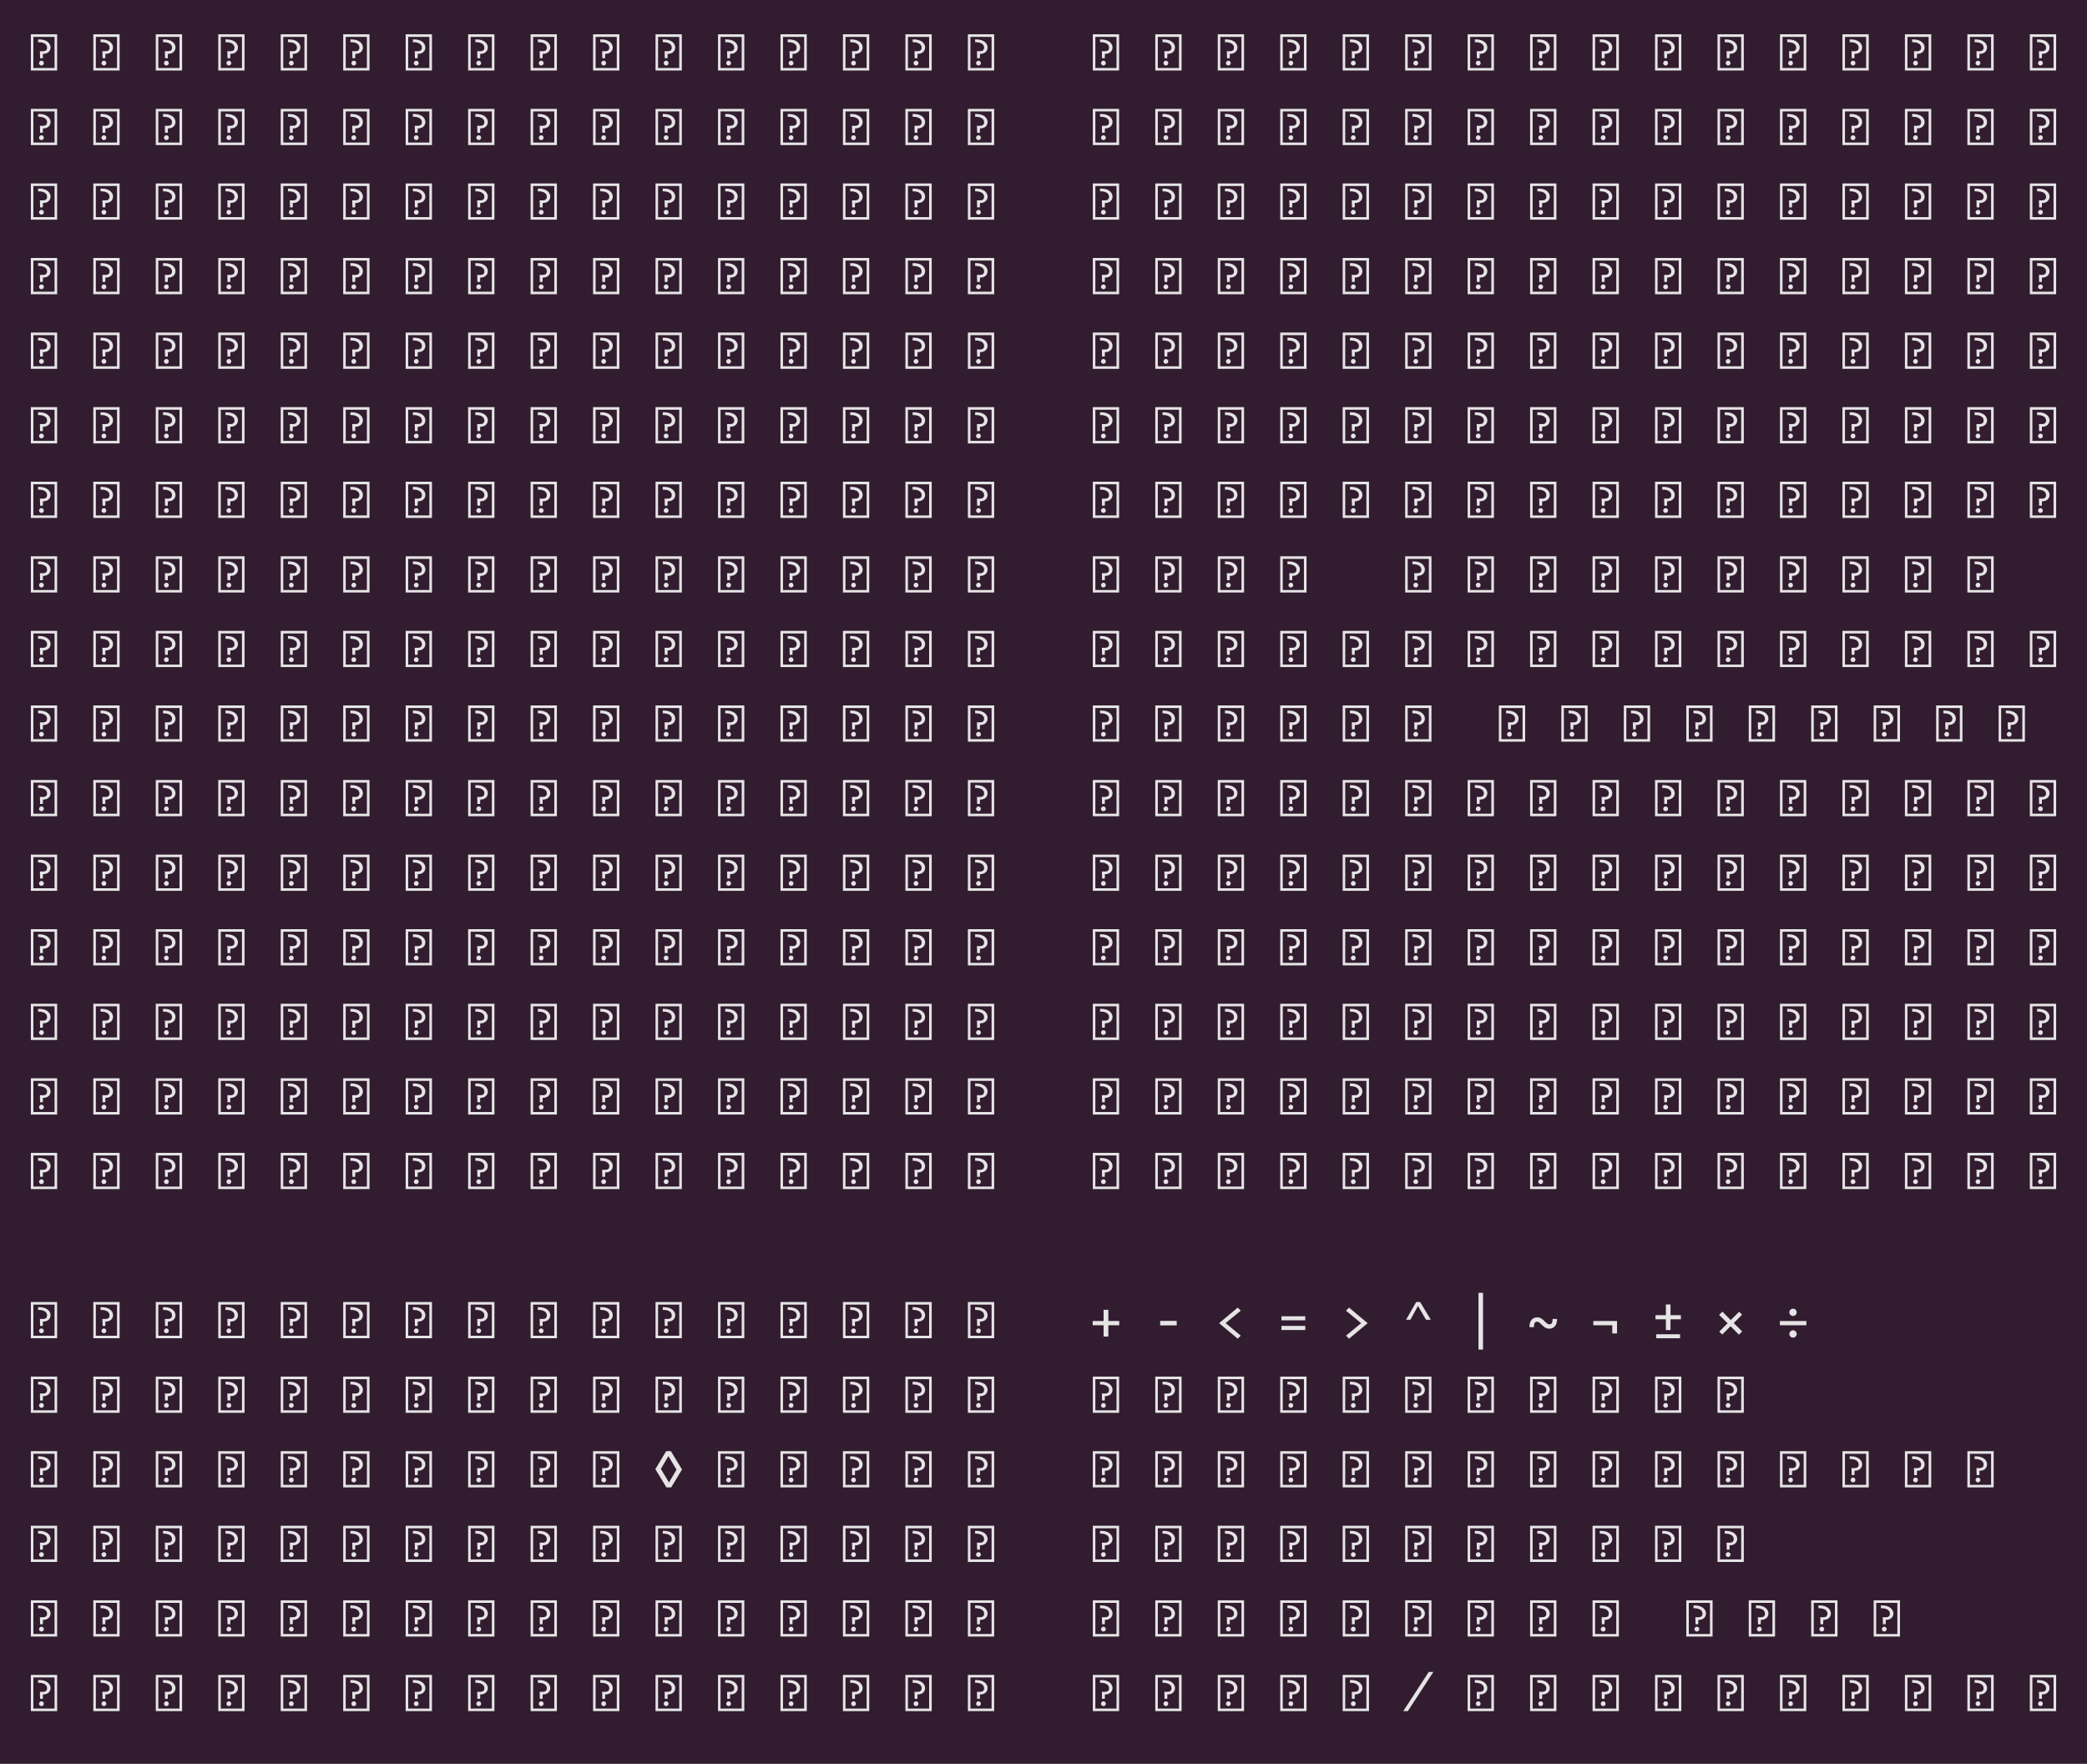 <?xml version="1.0" encoding="UTF-8"?>
<svg xmlns="http://www.w3.org/2000/svg" xmlns:xlink="http://www.w3.org/1999/xlink" width="514.703pt" height="434.984pt" viewBox="0 0 514.703 434.984" version="1.1">
<defs>
<g>
<symbol overflow="visible" id="glyph0-0">
<path style="stroke:none;" d="M 7.094 -8.938 L 7.094 0 L 0.609 0 L 0.609 -8.938 Z M 6.453 -0.625 L 6.453 -8.297 L 1.234 -8.297 L 1.234 -0.625 Z M 5.469 -5.719 C 5.469 -5.508 5.43 -5.305 5.359 -5.109 C 5.285 -4.922 5.172 -4.75 5.016 -4.594 C 4.867 -4.445 4.676 -4.328 4.438 -4.234 C 4.207 -4.148 3.926 -4.109 3.594 -4.109 L 3.562 -3.031 L 2.891 -3.031 L 2.844 -4.766 L 3.625 -4.766 C 4.281 -4.766 4.609 -5.062 4.609 -5.656 C 4.609 -5.863 4.562 -6.047 4.469 -6.203 C 4.375 -6.367 4.238 -6.508 4.062 -6.625 C 3.883 -6.738 3.672 -6.828 3.422 -6.891 C 3.18 -6.953 2.914 -6.984 2.625 -6.984 L 2.391 -6.984 L 2.391 -7.672 L 2.672 -7.672 C 3.148 -7.672 3.562 -7.613 3.906 -7.5 C 4.258 -7.383 4.551 -7.234 4.781 -7.047 C 5.008 -6.859 5.18 -6.645 5.297 -6.406 C 5.41 -6.176 5.469 -5.945 5.469 -5.719 Z M 3.219 -2.422 C 3.383 -2.422 3.523 -2.363 3.641 -2.25 C 3.754 -2.133 3.812 -1.988 3.812 -1.812 C 3.812 -1.738 3.797 -1.664 3.766 -1.594 C 3.734 -1.52 3.691 -1.457 3.641 -1.406 C 3.586 -1.352 3.523 -1.312 3.453 -1.281 C 3.379 -1.25 3.301 -1.234 3.219 -1.234 C 3.133 -1.234 3.055 -1.25 2.984 -1.281 C 2.922 -1.312 2.863 -1.352 2.812 -1.406 C 2.758 -1.457 2.711 -1.52 2.672 -1.594 C 2.641 -1.664 2.625 -1.738 2.625 -1.812 C 2.625 -1.895 2.641 -1.973 2.672 -2.047 C 2.711 -2.117 2.758 -2.18 2.812 -2.234 C 2.863 -2.297 2.922 -2.344 2.984 -2.375 C 3.055 -2.406 3.133 -2.422 3.219 -2.422 Z M 3.219 -2.422 "/>
</symbol>
<symbol overflow="visible" id="glyph0-1">
<path style="stroke:none;" d="M 7.094 -8.938 L 7.094 0 L 0.609 0 L 0.609 -8.938 Z M 6.453 -0.625 L 6.453 -8.297 L 1.234 -8.297 L 1.234 -0.625 Z M 5.469 -5.719 C 5.469 -5.508 5.43 -5.305 5.359 -5.109 C 5.285 -4.922 5.172 -4.75 5.016 -4.594 C 4.867 -4.445 4.676 -4.328 4.438 -4.234 C 4.207 -4.148 3.926 -4.109 3.594 -4.109 L 3.562 -3.031 L 2.891 -3.031 L 2.844 -4.766 L 3.625 -4.766 C 4.281 -4.766 4.609 -5.062 4.609 -5.656 C 4.609 -5.863 4.562 -6.047 4.469 -6.203 C 4.375 -6.367 4.238 -6.508 4.062 -6.625 C 3.883 -6.738 3.672 -6.828 3.422 -6.891 C 3.18 -6.953 2.914 -6.984 2.625 -6.984 L 2.391 -6.984 L 2.391 -7.672 L 2.672 -7.672 C 3.148 -7.672 3.562 -7.613 3.906 -7.5 C 4.258 -7.383 4.551 -7.234 4.781 -7.047 C 5.008 -6.859 5.18 -6.645 5.297 -6.406 C 5.41 -6.176 5.469 -5.945 5.469 -5.719 Z M 3.219 -2.422 C 3.383 -2.422 3.523 -2.363 3.641 -2.25 C 3.754 -2.133 3.812 -1.988 3.812 -1.812 C 3.812 -1.738 3.797 -1.664 3.766 -1.594 C 3.734 -1.52 3.691 -1.457 3.641 -1.406 C 3.586 -1.352 3.523 -1.312 3.453 -1.281 C 3.379 -1.25 3.301 -1.234 3.219 -1.234 C 3.133 -1.234 3.055 -1.25 2.984 -1.281 C 2.922 -1.312 2.863 -1.352 2.812 -1.406 C 2.758 -1.457 2.711 -1.52 2.672 -1.594 C 2.641 -1.664 2.625 -1.738 2.625 -1.812 C 2.625 -1.895 2.641 -1.973 2.672 -2.047 C 2.711 -2.117 2.758 -2.18 2.812 -2.234 C 2.863 -2.297 2.922 -2.344 2.984 -2.375 C 3.055 -2.406 3.133 -2.422 3.219 -2.422 Z M 3.219 -2.422 "/>
</symbol>
<symbol overflow="visible" id="glyph0-2">
<path style="stroke:none;" d=""/>
</symbol>
<symbol overflow="visible" id="glyph0-3">
<path style="stroke:none;" d="M 7.125 -3.203 L 4.438 -3.203 L 4.438 -0.422 L 3.266 -0.422 L 3.266 -3.203 L 0.578 -3.203 L 0.578 -4.25 L 3.266 -4.25 L 3.266 -7.016 L 4.438 -7.016 L 4.438 -4.25 L 7.125 -4.25 Z M 7.125 -3.203 "/>
</symbol>
<symbol overflow="visible" id="glyph0-4">
<path style="stroke:none;" d="M 5.891 -3.172 L 1.812 -3.172 L 1.812 -4.281 L 5.891 -4.281 Z M 5.891 -3.172 "/>
</symbol>
<symbol overflow="visible" id="glyph0-5">
<path style="stroke:none;" d="M 6.281 -0.641 L 5.531 0.109 L 0.938 -3.719 L 5.531 -7.562 L 6.281 -6.797 L 2.547 -3.734 Z M 6.281 -0.641 "/>
</symbol>
<symbol overflow="visible" id="glyph0-6">
<path style="stroke:none;" d="M 6.781 -4.422 L 0.906 -4.422 L 0.906 -5.422 L 6.781 -5.422 Z M 6.781 -2.031 L 0.906 -2.031 L 0.906 -3.047 L 6.781 -3.047 Z M 6.781 -2.031 "/>
</symbol>
<symbol overflow="visible" id="glyph0-7">
<path style="stroke:none;" d="M 1.422 -6.797 L 2.172 -7.562 L 6.766 -3.719 L 2.172 0.109 L 1.422 -0.641 L 5.156 -3.719 Z M 1.422 -6.797 "/>
</symbol>
<symbol overflow="visible" id="glyph0-8">
<path style="stroke:none;" d="M 6.938 -4.562 L 5.75 -4.562 L 3.766 -7.984 L 1.906 -4.562 L 0.828 -4.562 L 3.328 -8.938 L 4.297 -8.938 Z M 6.938 -4.562 "/>
</symbol>
<symbol overflow="visible" id="glyph0-9">
<path style="stroke:none;" d="M 4.406 2.797 L 3.281 2.797 L 3.281 -11.203 L 4.406 -11.203 Z M 4.406 2.797 "/>
</symbol>
<symbol overflow="visible" id="glyph0-10">
<path style="stroke:none;" d="M 7.25 -4.766 C 7.258 -4.41 7.223 -4.086 7.141 -3.797 C 7.066 -3.504 6.945 -3.25 6.781 -3.031 C 6.613 -2.82 6.406 -2.656 6.156 -2.531 C 5.914 -2.414 5.633 -2.359 5.312 -2.359 C 5.062 -2.359 4.836 -2.398 4.641 -2.484 C 4.441 -2.566 4.254 -2.672 4.078 -2.797 C 3.91 -2.922 3.754 -3.055 3.609 -3.203 C 3.461 -3.359 3.32 -3.5 3.188 -3.625 C 3.051 -3.758 2.914 -3.867 2.781 -3.953 C 2.645 -4.035 2.5 -4.078 2.344 -4.078 C 2.07 -4.078 1.867 -3.969 1.734 -3.75 C 1.609 -3.539 1.547 -3.203 1.547 -2.734 L 0.453 -2.734 C 0.441 -3.086 0.473 -3.41 0.547 -3.703 C 0.629 -3.992 0.75 -4.25 0.906 -4.469 C 1.07 -4.688 1.273 -4.852 1.516 -4.969 C 1.766 -5.094 2.051 -5.156 2.375 -5.156 C 2.625 -5.156 2.848 -5.113 3.047 -5.031 C 3.254 -4.945 3.441 -4.836 3.609 -4.703 C 3.785 -4.578 3.941 -4.438 4.078 -4.281 C 4.223 -4.133 4.363 -4 4.5 -3.875 C 4.645 -3.75 4.785 -3.645 4.922 -3.562 C 5.055 -3.477 5.203 -3.438 5.359 -3.438 C 5.648 -3.438 5.852 -3.539 5.969 -3.75 C 6.094 -3.957 6.156 -4.297 6.156 -4.766 Z M 7.25 -4.766 "/>
</symbol>
<symbol overflow="visible" id="glyph0-11">
<path style="stroke:none;" d="M 6.641 -1.188 L 5.469 -1.188 L 5.469 -3.203 L 0.797 -3.203 L 0.797 -4.25 L 6.641 -4.25 Z M 6.641 -1.188 "/>
</symbol>
<symbol overflow="visible" id="glyph0-12">
<path style="stroke:none;" d="M 6.984 -4.672 L 4.422 -4.672 L 4.422 -2.016 L 3.281 -2.016 L 3.281 -4.672 L 0.719 -4.672 L 0.719 -5.688 L 3.281 -5.688 L 3.281 -8.328 L 4.422 -8.328 L 4.422 -5.688 L 6.984 -5.688 Z M 6.781 0 L 0.906 0 L 0.906 -0.984 L 6.781 -0.984 Z M 6.781 0 "/>
</symbol>
<symbol overflow="visible" id="glyph0-13">
<path style="stroke:none;" d="M 6.672 -5.812 L 4.609 -3.75 L 6.688 -1.688 L 5.891 -0.875 L 3.828 -2.969 L 1.766 -0.906 L 1.047 -1.641 L 3.094 -3.703 L 1 -5.766 L 1.812 -6.562 L 3.875 -4.484 L 5.938 -6.531 Z M 6.672 -5.812 "/>
</symbol>
<symbol overflow="visible" id="glyph0-14">
<path style="stroke:none;" d="M 7.125 -3.203 L 0.578 -3.203 L 0.578 -4.25 L 7.125 -4.25 Z M 3.828 -1.969 C 3.953 -1.969 4.066 -1.941 4.172 -1.891 C 4.285 -1.836 4.383 -1.77 4.469 -1.688 C 4.551 -1.613 4.613 -1.52 4.656 -1.406 C 4.707 -1.289 4.734 -1.172 4.734 -1.047 C 4.734 -0.93 4.707 -0.816 4.656 -0.703 C 4.613 -0.598 4.551 -0.504 4.469 -0.422 C 4.383 -0.336 4.285 -0.27 4.172 -0.219 C 4.066 -0.176 3.953 -0.156 3.828 -0.156 C 3.703 -0.156 3.582 -0.176 3.469 -0.219 C 3.363 -0.27 3.27 -0.336 3.188 -0.422 C 3.102 -0.504 3.035 -0.598 2.984 -0.703 C 2.941 -0.816 2.922 -0.93 2.922 -1.047 C 2.922 -1.172 2.941 -1.289 2.984 -1.406 C 3.035 -1.52 3.102 -1.613 3.188 -1.688 C 3.27 -1.77 3.363 -1.836 3.469 -1.891 C 3.582 -1.941 3.703 -1.969 3.828 -1.969 Z M 3.828 -5.484 C 3.703 -5.484 3.582 -5.508 3.469 -5.562 C 3.363 -5.613 3.27 -5.676 3.188 -5.75 C 3.102 -5.832 3.035 -5.926 2.984 -6.031 C 2.941 -6.145 2.922 -6.27 2.922 -6.406 C 2.922 -6.52 2.941 -6.629 2.984 -6.734 C 3.035 -6.848 3.102 -6.945 3.188 -7.031 C 3.27 -7.113 3.363 -7.176 3.469 -7.219 C 3.582 -7.27 3.703 -7.297 3.828 -7.297 C 3.953 -7.297 4.066 -7.27 4.172 -7.219 C 4.285 -7.176 4.383 -7.113 4.469 -7.031 C 4.551 -6.945 4.613 -6.848 4.656 -6.734 C 4.707 -6.629 4.734 -6.52 4.734 -6.406 C 4.734 -6.27 4.707 -6.145 4.656 -6.031 C 4.613 -5.926 4.551 -5.832 4.469 -5.75 C 4.383 -5.676 4.285 -5.613 4.172 -5.562 C 4.066 -5.508 3.953 -5.484 3.828 -5.484 Z M 3.828 -5.484 "/>
</symbol>
<symbol overflow="visible" id="glyph0-15">
<path style="stroke:none;" d="M 4.469 0 L 3.297 0 L 0.562 -4.5 L 3.234 -8.938 L 4.391 -8.938 L 7.141 -4.422 Z M 1.922 -4.562 L 3.922 -1.203 L 5.781 -4.375 L 3.781 -7.719 Z M 1.922 -4.562 "/>
</symbol>
<symbol overflow="visible" id="glyph0-16">
<path style="stroke:none;" d="M 7.562 -9.656 L 1.266 0 L 0.141 0 L 6.422 -9.656 Z M 7.562 -9.656 "/>
</symbol>
</g>
</defs>
<g id="surface1">
<rect x="0" y="0" width="514.703" height="434.984" style="fill:rgb(19.216%,11.373%,18.431%);fill-opacity:1;stroke:none;"/>
<g style="fill:rgb(90.196%,89.412%,89.804%);fill-opacity:1;">
  <use xlink:href="#glyph0-1" x="7" y="17.391"/>
  <use xlink:href="#glyph0-2" x="14.703" y="17.391"/>
  <use xlink:href="#glyph0-1" x="22.406" y="17.391"/>
  <use xlink:href="#glyph0-2" x="30.109" y="17.391"/>
  <use xlink:href="#glyph0-1" x="37.812" y="17.391"/>
  <use xlink:href="#glyph0-2" x="45.516" y="17.391"/>
  <use xlink:href="#glyph0-1" x="53.219" y="17.391"/>
  <use xlink:href="#glyph0-2" x="60.922" y="17.391"/>
  <use xlink:href="#glyph0-1" x="68.625" y="17.391"/>
  <use xlink:href="#glyph0-2" x="76.328" y="17.391"/>
  <use xlink:href="#glyph0-1" x="84.031" y="17.391"/>
  <use xlink:href="#glyph0-2" x="91.734" y="17.391"/>
  <use xlink:href="#glyph0-1" x="99.438" y="17.391"/>
  <use xlink:href="#glyph0-2" x="107.141" y="17.391"/>
  <use xlink:href="#glyph0-1" x="114.844" y="17.391"/>
  <use xlink:href="#glyph0-2" x="122.547" y="17.391"/>
  <use xlink:href="#glyph0-1" x="130.25" y="17.391"/>
  <use xlink:href="#glyph0-2" x="137.953" y="17.391"/>
  <use xlink:href="#glyph0-1" x="145.656" y="17.391"/>
  <use xlink:href="#glyph0-2" x="153.359" y="17.391"/>
  <use xlink:href="#glyph0-1" x="161.062" y="17.391"/>
  <use xlink:href="#glyph0-2" x="168.766" y="17.391"/>
  <use xlink:href="#glyph0-1" x="176.469" y="17.391"/>
  <use xlink:href="#glyph0-2" x="184.172" y="17.391"/>
  <use xlink:href="#glyph0-1" x="191.875" y="17.391"/>
  <use xlink:href="#glyph0-2" x="199.578" y="17.391"/>
  <use xlink:href="#glyph0-1" x="207.281" y="17.391"/>
  <use xlink:href="#glyph0-2" x="214.984" y="17.391"/>
  <use xlink:href="#glyph0-1" x="222.688" y="17.391"/>
  <use xlink:href="#glyph0-2" x="230.391" y="17.391"/>
  <use xlink:href="#glyph0-1" x="238.094" y="17.391"/>
  <use xlink:href="#glyph0-2" x="245.797" y="17.391"/>
  <use xlink:href="#glyph0-2" x="253.5" y="17.391"/>
  <use xlink:href="#glyph0-2" x="261.203" y="17.391"/>
  <use xlink:href="#glyph0-1" x="268.906" y="17.391"/>
  <use xlink:href="#glyph0-2" x="276.609" y="17.391"/>
  <use xlink:href="#glyph0-1" x="284.312" y="17.391"/>
  <use xlink:href="#glyph0-2" x="292.016" y="17.391"/>
  <use xlink:href="#glyph0-1" x="299.719" y="17.391"/>
  <use xlink:href="#glyph0-2" x="307.422" y="17.391"/>
  <use xlink:href="#glyph0-1" x="315.125" y="17.391"/>
  <use xlink:href="#glyph0-2" x="322.828" y="17.391"/>
  <use xlink:href="#glyph0-1" x="330.531" y="17.391"/>
  <use xlink:href="#glyph0-2" x="338.234" y="17.391"/>
  <use xlink:href="#glyph0-1" x="345.938" y="17.391"/>
  <use xlink:href="#glyph0-2" x="353.641" y="17.391"/>
  <use xlink:href="#glyph0-1" x="361.344" y="17.391"/>
  <use xlink:href="#glyph0-2" x="369.047" y="17.391"/>
  <use xlink:href="#glyph0-1" x="376.75" y="17.391"/>
  <use xlink:href="#glyph0-2" x="384.453" y="17.391"/>
  <use xlink:href="#glyph0-1" x="392.156" y="17.391"/>
  <use xlink:href="#glyph0-2" x="399.859" y="17.391"/>
  <use xlink:href="#glyph0-1" x="407.562" y="17.391"/>
  <use xlink:href="#glyph0-2" x="415.266" y="17.391"/>
  <use xlink:href="#glyph0-1" x="422.969" y="17.391"/>
  <use xlink:href="#glyph0-2" x="430.672" y="17.391"/>
  <use xlink:href="#glyph0-1" x="438.375" y="17.391"/>
  <use xlink:href="#glyph0-2" x="446.078" y="17.391"/>
  <use xlink:href="#glyph0-1" x="453.781" y="17.391"/>
  <use xlink:href="#glyph0-2" x="461.484" y="17.391"/>
  <use xlink:href="#glyph0-1" x="469.188" y="17.391"/>
  <use xlink:href="#glyph0-2" x="476.891" y="17.391"/>
  <use xlink:href="#glyph0-1" x="484.594" y="17.391"/>
  <use xlink:href="#glyph0-2" x="492.297" y="17.391"/>
  <use xlink:href="#glyph0-1" x="500" y="17.391"/>
</g>
<g style="fill:rgb(90.196%,89.412%,89.804%);fill-opacity:1;">
  <use xlink:href="#glyph0-1" x="7" y="35.781"/>
  <use xlink:href="#glyph0-2" x="14.703" y="35.781"/>
  <use xlink:href="#glyph0-1" x="22.406" y="35.781"/>
  <use xlink:href="#glyph0-2" x="30.109" y="35.781"/>
  <use xlink:href="#glyph0-1" x="37.812" y="35.781"/>
  <use xlink:href="#glyph0-2" x="45.516" y="35.781"/>
  <use xlink:href="#glyph0-1" x="53.219" y="35.781"/>
  <use xlink:href="#glyph0-2" x="60.922" y="35.781"/>
  <use xlink:href="#glyph0-1" x="68.625" y="35.781"/>
  <use xlink:href="#glyph0-2" x="76.328" y="35.781"/>
  <use xlink:href="#glyph0-1" x="84.031" y="35.781"/>
  <use xlink:href="#glyph0-2" x="91.734" y="35.781"/>
  <use xlink:href="#glyph0-1" x="99.438" y="35.781"/>
  <use xlink:href="#glyph0-2" x="107.141" y="35.781"/>
  <use xlink:href="#glyph0-1" x="114.844" y="35.781"/>
  <use xlink:href="#glyph0-2" x="122.547" y="35.781"/>
  <use xlink:href="#glyph0-1" x="130.25" y="35.781"/>
  <use xlink:href="#glyph0-2" x="137.953" y="35.781"/>
  <use xlink:href="#glyph0-1" x="145.656" y="35.781"/>
  <use xlink:href="#glyph0-2" x="153.359" y="35.781"/>
  <use xlink:href="#glyph0-1" x="161.062" y="35.781"/>
  <use xlink:href="#glyph0-2" x="168.766" y="35.781"/>
  <use xlink:href="#glyph0-1" x="176.469" y="35.781"/>
  <use xlink:href="#glyph0-2" x="184.172" y="35.781"/>
  <use xlink:href="#glyph0-1" x="191.875" y="35.781"/>
  <use xlink:href="#glyph0-2" x="199.578" y="35.781"/>
  <use xlink:href="#glyph0-1" x="207.281" y="35.781"/>
  <use xlink:href="#glyph0-2" x="214.984" y="35.781"/>
  <use xlink:href="#glyph0-1" x="222.688" y="35.781"/>
  <use xlink:href="#glyph0-2" x="230.391" y="35.781"/>
  <use xlink:href="#glyph0-1" x="238.094" y="35.781"/>
  <use xlink:href="#glyph0-2" x="245.797" y="35.781"/>
  <use xlink:href="#glyph0-2" x="253.5" y="35.781"/>
  <use xlink:href="#glyph0-2" x="261.203" y="35.781"/>
  <use xlink:href="#glyph0-1" x="268.906" y="35.781"/>
  <use xlink:href="#glyph0-2" x="276.609" y="35.781"/>
  <use xlink:href="#glyph0-1" x="284.312" y="35.781"/>
  <use xlink:href="#glyph0-2" x="292.016" y="35.781"/>
  <use xlink:href="#glyph0-1" x="299.719" y="35.781"/>
  <use xlink:href="#glyph0-2" x="307.422" y="35.781"/>
  <use xlink:href="#glyph0-1" x="315.125" y="35.781"/>
  <use xlink:href="#glyph0-2" x="322.828" y="35.781"/>
  <use xlink:href="#glyph0-1" x="330.531" y="35.781"/>
  <use xlink:href="#glyph0-2" x="338.234" y="35.781"/>
  <use xlink:href="#glyph0-1" x="345.938" y="35.781"/>
  <use xlink:href="#glyph0-2" x="353.641" y="35.781"/>
  <use xlink:href="#glyph0-1" x="361.344" y="35.781"/>
  <use xlink:href="#glyph0-2" x="369.047" y="35.781"/>
  <use xlink:href="#glyph0-1" x="376.75" y="35.781"/>
  <use xlink:href="#glyph0-2" x="384.453" y="35.781"/>
  <use xlink:href="#glyph0-1" x="392.156" y="35.781"/>
  <use xlink:href="#glyph0-2" x="399.859" y="35.781"/>
  <use xlink:href="#glyph0-1" x="407.562" y="35.781"/>
  <use xlink:href="#glyph0-2" x="415.266" y="35.781"/>
  <use xlink:href="#glyph0-1" x="422.969" y="35.781"/>
  <use xlink:href="#glyph0-2" x="430.672" y="35.781"/>
  <use xlink:href="#glyph0-1" x="438.375" y="35.781"/>
  <use xlink:href="#glyph0-2" x="446.078" y="35.781"/>
  <use xlink:href="#glyph0-1" x="453.781" y="35.781"/>
  <use xlink:href="#glyph0-2" x="461.484" y="35.781"/>
  <use xlink:href="#glyph0-1" x="469.188" y="35.781"/>
  <use xlink:href="#glyph0-2" x="476.891" y="35.781"/>
  <use xlink:href="#glyph0-1" x="484.594" y="35.781"/>
  <use xlink:href="#glyph0-2" x="492.297" y="35.781"/>
  <use xlink:href="#glyph0-1" x="500" y="35.781"/>
</g>
<g style="fill:rgb(90.196%,89.412%,89.804%);fill-opacity:1;">
  <use xlink:href="#glyph0-1" x="7" y="54.172"/>
  <use xlink:href="#glyph0-2" x="14.703" y="54.172"/>
  <use xlink:href="#glyph0-1" x="22.406" y="54.172"/>
  <use xlink:href="#glyph0-2" x="30.109" y="54.172"/>
  <use xlink:href="#glyph0-1" x="37.812" y="54.172"/>
  <use xlink:href="#glyph0-2" x="45.516" y="54.172"/>
  <use xlink:href="#glyph0-1" x="53.219" y="54.172"/>
  <use xlink:href="#glyph0-2" x="60.922" y="54.172"/>
  <use xlink:href="#glyph0-1" x="68.625" y="54.172"/>
  <use xlink:href="#glyph0-2" x="76.328" y="54.172"/>
  <use xlink:href="#glyph0-1" x="84.031" y="54.172"/>
  <use xlink:href="#glyph0-2" x="91.734" y="54.172"/>
  <use xlink:href="#glyph0-1" x="99.438" y="54.172"/>
  <use xlink:href="#glyph0-2" x="107.141" y="54.172"/>
  <use xlink:href="#glyph0-1" x="114.844" y="54.172"/>
  <use xlink:href="#glyph0-2" x="122.547" y="54.172"/>
  <use xlink:href="#glyph0-1" x="130.25" y="54.172"/>
  <use xlink:href="#glyph0-2" x="137.953" y="54.172"/>
  <use xlink:href="#glyph0-1" x="145.656" y="54.172"/>
  <use xlink:href="#glyph0-2" x="153.359" y="54.172"/>
  <use xlink:href="#glyph0-1" x="161.062" y="54.172"/>
  <use xlink:href="#glyph0-2" x="168.766" y="54.172"/>
  <use xlink:href="#glyph0-1" x="176.469" y="54.172"/>
  <use xlink:href="#glyph0-2" x="184.172" y="54.172"/>
  <use xlink:href="#glyph0-1" x="191.875" y="54.172"/>
  <use xlink:href="#glyph0-2" x="199.578" y="54.172"/>
  <use xlink:href="#glyph0-1" x="207.281" y="54.172"/>
  <use xlink:href="#glyph0-2" x="214.984" y="54.172"/>
  <use xlink:href="#glyph0-1" x="222.688" y="54.172"/>
  <use xlink:href="#glyph0-2" x="230.391" y="54.172"/>
  <use xlink:href="#glyph0-1" x="238.094" y="54.172"/>
  <use xlink:href="#glyph0-2" x="245.797" y="54.172"/>
  <use xlink:href="#glyph0-2" x="253.5" y="54.172"/>
  <use xlink:href="#glyph0-2" x="261.203" y="54.172"/>
  <use xlink:href="#glyph0-1" x="268.906" y="54.172"/>
  <use xlink:href="#glyph0-2" x="276.609" y="54.172"/>
  <use xlink:href="#glyph0-1" x="284.312" y="54.172"/>
  <use xlink:href="#glyph0-2" x="292.016" y="54.172"/>
  <use xlink:href="#glyph0-1" x="299.719" y="54.172"/>
  <use xlink:href="#glyph0-2" x="307.422" y="54.172"/>
  <use xlink:href="#glyph0-1" x="315.125" y="54.172"/>
  <use xlink:href="#glyph0-2" x="322.828" y="54.172"/>
  <use xlink:href="#glyph0-1" x="330.531" y="54.172"/>
  <use xlink:href="#glyph0-2" x="338.234" y="54.172"/>
  <use xlink:href="#glyph0-1" x="345.938" y="54.172"/>
  <use xlink:href="#glyph0-2" x="353.641" y="54.172"/>
  <use xlink:href="#glyph0-1" x="361.344" y="54.172"/>
  <use xlink:href="#glyph0-2" x="369.047" y="54.172"/>
  <use xlink:href="#glyph0-1" x="376.75" y="54.172"/>
  <use xlink:href="#glyph0-2" x="384.453" y="54.172"/>
  <use xlink:href="#glyph0-1" x="392.156" y="54.172"/>
  <use xlink:href="#glyph0-2" x="399.859" y="54.172"/>
  <use xlink:href="#glyph0-1" x="407.562" y="54.172"/>
  <use xlink:href="#glyph0-2" x="415.266" y="54.172"/>
  <use xlink:href="#glyph0-1" x="422.969" y="54.172"/>
  <use xlink:href="#glyph0-2" x="430.672" y="54.172"/>
  <use xlink:href="#glyph0-1" x="438.375" y="54.172"/>
  <use xlink:href="#glyph0-2" x="446.078" y="54.172"/>
  <use xlink:href="#glyph0-1" x="453.781" y="54.172"/>
  <use xlink:href="#glyph0-2" x="461.484" y="54.172"/>
  <use xlink:href="#glyph0-1" x="469.188" y="54.172"/>
  <use xlink:href="#glyph0-2" x="476.891" y="54.172"/>
  <use xlink:href="#glyph0-1" x="484.594" y="54.172"/>
  <use xlink:href="#glyph0-2" x="492.297" y="54.172"/>
  <use xlink:href="#glyph0-1" x="500" y="54.172"/>
</g>
<g style="fill:rgb(90.196%,89.412%,89.804%);fill-opacity:1;">
  <use xlink:href="#glyph0-1" x="7" y="72.562"/>
  <use xlink:href="#glyph0-2" x="14.703" y="72.562"/>
  <use xlink:href="#glyph0-1" x="22.406" y="72.562"/>
  <use xlink:href="#glyph0-2" x="30.109" y="72.562"/>
  <use xlink:href="#glyph0-1" x="37.812" y="72.562"/>
  <use xlink:href="#glyph0-2" x="45.516" y="72.562"/>
  <use xlink:href="#glyph0-1" x="53.219" y="72.562"/>
  <use xlink:href="#glyph0-2" x="60.922" y="72.562"/>
  <use xlink:href="#glyph0-1" x="68.625" y="72.562"/>
  <use xlink:href="#glyph0-2" x="76.328" y="72.562"/>
  <use xlink:href="#glyph0-1" x="84.031" y="72.562"/>
  <use xlink:href="#glyph0-2" x="91.734" y="72.562"/>
  <use xlink:href="#glyph0-1" x="99.438" y="72.562"/>
  <use xlink:href="#glyph0-2" x="107.141" y="72.562"/>
  <use xlink:href="#glyph0-1" x="114.844" y="72.562"/>
  <use xlink:href="#glyph0-2" x="122.547" y="72.562"/>
  <use xlink:href="#glyph0-1" x="130.25" y="72.562"/>
  <use xlink:href="#glyph0-2" x="137.953" y="72.562"/>
  <use xlink:href="#glyph0-1" x="145.656" y="72.562"/>
  <use xlink:href="#glyph0-2" x="153.359" y="72.562"/>
  <use xlink:href="#glyph0-1" x="161.062" y="72.562"/>
  <use xlink:href="#glyph0-2" x="168.766" y="72.562"/>
  <use xlink:href="#glyph0-1" x="176.469" y="72.562"/>
  <use xlink:href="#glyph0-2" x="184.172" y="72.562"/>
  <use xlink:href="#glyph0-1" x="191.875" y="72.562"/>
  <use xlink:href="#glyph0-2" x="199.578" y="72.562"/>
  <use xlink:href="#glyph0-1" x="207.281" y="72.562"/>
  <use xlink:href="#glyph0-2" x="214.984" y="72.562"/>
  <use xlink:href="#glyph0-1" x="222.688" y="72.562"/>
  <use xlink:href="#glyph0-2" x="230.391" y="72.562"/>
  <use xlink:href="#glyph0-1" x="238.094" y="72.562"/>
  <use xlink:href="#glyph0-2" x="245.797" y="72.562"/>
  <use xlink:href="#glyph0-2" x="253.5" y="72.562"/>
  <use xlink:href="#glyph0-2" x="261.203" y="72.562"/>
  <use xlink:href="#glyph0-1" x="268.906" y="72.562"/>
  <use xlink:href="#glyph0-2" x="276.609" y="72.562"/>
  <use xlink:href="#glyph0-1" x="284.312" y="72.562"/>
  <use xlink:href="#glyph0-2" x="292.016" y="72.562"/>
  <use xlink:href="#glyph0-1" x="299.719" y="72.562"/>
  <use xlink:href="#glyph0-2" x="307.422" y="72.562"/>
  <use xlink:href="#glyph0-1" x="315.125" y="72.562"/>
  <use xlink:href="#glyph0-2" x="322.828" y="72.562"/>
  <use xlink:href="#glyph0-1" x="330.531" y="72.562"/>
  <use xlink:href="#glyph0-2" x="338.234" y="72.562"/>
  <use xlink:href="#glyph0-1" x="345.938" y="72.562"/>
  <use xlink:href="#glyph0-2" x="353.641" y="72.562"/>
  <use xlink:href="#glyph0-1" x="361.344" y="72.562"/>
  <use xlink:href="#glyph0-2" x="369.047" y="72.562"/>
  <use xlink:href="#glyph0-1" x="376.75" y="72.562"/>
  <use xlink:href="#glyph0-2" x="384.453" y="72.562"/>
  <use xlink:href="#glyph0-1" x="392.156" y="72.562"/>
  <use xlink:href="#glyph0-2" x="399.859" y="72.562"/>
  <use xlink:href="#glyph0-1" x="407.562" y="72.562"/>
  <use xlink:href="#glyph0-2" x="415.266" y="72.562"/>
  <use xlink:href="#glyph0-1" x="422.969" y="72.562"/>
  <use xlink:href="#glyph0-2" x="430.672" y="72.562"/>
  <use xlink:href="#glyph0-1" x="438.375" y="72.562"/>
  <use xlink:href="#glyph0-2" x="446.078" y="72.562"/>
  <use xlink:href="#glyph0-1" x="453.781" y="72.562"/>
  <use xlink:href="#glyph0-2" x="461.484" y="72.562"/>
  <use xlink:href="#glyph0-1" x="469.188" y="72.562"/>
  <use xlink:href="#glyph0-2" x="476.891" y="72.562"/>
  <use xlink:href="#glyph0-1" x="484.594" y="72.562"/>
  <use xlink:href="#glyph0-2" x="492.297" y="72.562"/>
  <use xlink:href="#glyph0-1" x="500" y="72.562"/>
</g>
<g style="fill:rgb(90.196%,89.412%,89.804%);fill-opacity:1;">
  <use xlink:href="#glyph0-1" x="7" y="90.953"/>
  <use xlink:href="#glyph0-2" x="14.703" y="90.953"/>
  <use xlink:href="#glyph0-1" x="22.406" y="90.953"/>
  <use xlink:href="#glyph0-2" x="30.109" y="90.953"/>
  <use xlink:href="#glyph0-1" x="37.812" y="90.953"/>
  <use xlink:href="#glyph0-2" x="45.516" y="90.953"/>
  <use xlink:href="#glyph0-1" x="53.219" y="90.953"/>
  <use xlink:href="#glyph0-2" x="60.922" y="90.953"/>
  <use xlink:href="#glyph0-1" x="68.625" y="90.953"/>
  <use xlink:href="#glyph0-2" x="76.328" y="90.953"/>
  <use xlink:href="#glyph0-1" x="84.031" y="90.953"/>
  <use xlink:href="#glyph0-2" x="91.734" y="90.953"/>
  <use xlink:href="#glyph0-1" x="99.438" y="90.953"/>
  <use xlink:href="#glyph0-2" x="107.141" y="90.953"/>
  <use xlink:href="#glyph0-1" x="114.844" y="90.953"/>
  <use xlink:href="#glyph0-2" x="122.547" y="90.953"/>
  <use xlink:href="#glyph0-1" x="130.25" y="90.953"/>
  <use xlink:href="#glyph0-2" x="137.953" y="90.953"/>
  <use xlink:href="#glyph0-1" x="145.656" y="90.953"/>
  <use xlink:href="#glyph0-2" x="153.359" y="90.953"/>
  <use xlink:href="#glyph0-1" x="161.062" y="90.953"/>
  <use xlink:href="#glyph0-2" x="168.766" y="90.953"/>
  <use xlink:href="#glyph0-1" x="176.469" y="90.953"/>
  <use xlink:href="#glyph0-2" x="184.172" y="90.953"/>
  <use xlink:href="#glyph0-1" x="191.875" y="90.953"/>
  <use xlink:href="#glyph0-2" x="199.578" y="90.953"/>
  <use xlink:href="#glyph0-1" x="207.281" y="90.953"/>
  <use xlink:href="#glyph0-2" x="214.984" y="90.953"/>
  <use xlink:href="#glyph0-1" x="222.688" y="90.953"/>
  <use xlink:href="#glyph0-2" x="230.391" y="90.953"/>
  <use xlink:href="#glyph0-1" x="238.094" y="90.953"/>
  <use xlink:href="#glyph0-2" x="245.797" y="90.953"/>
  <use xlink:href="#glyph0-2" x="253.5" y="90.953"/>
  <use xlink:href="#glyph0-2" x="261.203" y="90.953"/>
  <use xlink:href="#glyph0-1" x="268.906" y="90.953"/>
  <use xlink:href="#glyph0-2" x="276.609" y="90.953"/>
  <use xlink:href="#glyph0-1" x="284.312" y="90.953"/>
  <use xlink:href="#glyph0-2" x="292.016" y="90.953"/>
  <use xlink:href="#glyph0-1" x="299.719" y="90.953"/>
  <use xlink:href="#glyph0-2" x="307.422" y="90.953"/>
  <use xlink:href="#glyph0-1" x="315.125" y="90.953"/>
  <use xlink:href="#glyph0-2" x="322.828" y="90.953"/>
  <use xlink:href="#glyph0-1" x="330.531" y="90.953"/>
  <use xlink:href="#glyph0-2" x="338.234" y="90.953"/>
  <use xlink:href="#glyph0-1" x="345.938" y="90.953"/>
  <use xlink:href="#glyph0-2" x="353.641" y="90.953"/>
  <use xlink:href="#glyph0-1" x="361.344" y="90.953"/>
  <use xlink:href="#glyph0-2" x="369.047" y="90.953"/>
  <use xlink:href="#glyph0-1" x="376.75" y="90.953"/>
  <use xlink:href="#glyph0-2" x="384.453" y="90.953"/>
  <use xlink:href="#glyph0-1" x="392.156" y="90.953"/>
  <use xlink:href="#glyph0-2" x="399.859" y="90.953"/>
  <use xlink:href="#glyph0-1" x="407.562" y="90.953"/>
  <use xlink:href="#glyph0-2" x="415.266" y="90.953"/>
  <use xlink:href="#glyph0-1" x="422.969" y="90.953"/>
  <use xlink:href="#glyph0-2" x="430.672" y="90.953"/>
  <use xlink:href="#glyph0-1" x="438.375" y="90.953"/>
  <use xlink:href="#glyph0-2" x="446.078" y="90.953"/>
  <use xlink:href="#glyph0-1" x="453.781" y="90.953"/>
  <use xlink:href="#glyph0-2" x="461.484" y="90.953"/>
  <use xlink:href="#glyph0-1" x="469.188" y="90.953"/>
  <use xlink:href="#glyph0-2" x="476.891" y="90.953"/>
  <use xlink:href="#glyph0-1" x="484.594" y="90.953"/>
  <use xlink:href="#glyph0-2" x="492.297" y="90.953"/>
  <use xlink:href="#glyph0-1" x="500" y="90.953"/>
</g>
<g style="fill:rgb(90.196%,89.412%,89.804%);fill-opacity:1;">
  <use xlink:href="#glyph0-1" x="7" y="109.344"/>
  <use xlink:href="#glyph0-2" x="14.703" y="109.344"/>
  <use xlink:href="#glyph0-1" x="22.406" y="109.344"/>
  <use xlink:href="#glyph0-2" x="30.109" y="109.344"/>
  <use xlink:href="#glyph0-1" x="37.812" y="109.344"/>
  <use xlink:href="#glyph0-2" x="45.516" y="109.344"/>
  <use xlink:href="#glyph0-1" x="53.219" y="109.344"/>
  <use xlink:href="#glyph0-2" x="60.922" y="109.344"/>
  <use xlink:href="#glyph0-1" x="68.625" y="109.344"/>
  <use xlink:href="#glyph0-2" x="76.328" y="109.344"/>
  <use xlink:href="#glyph0-1" x="84.031" y="109.344"/>
  <use xlink:href="#glyph0-2" x="91.734" y="109.344"/>
  <use xlink:href="#glyph0-1" x="99.438" y="109.344"/>
  <use xlink:href="#glyph0-2" x="107.141" y="109.344"/>
  <use xlink:href="#glyph0-1" x="114.844" y="109.344"/>
  <use xlink:href="#glyph0-2" x="122.547" y="109.344"/>
  <use xlink:href="#glyph0-1" x="130.25" y="109.344"/>
  <use xlink:href="#glyph0-2" x="137.953" y="109.344"/>
  <use xlink:href="#glyph0-1" x="145.656" y="109.344"/>
  <use xlink:href="#glyph0-2" x="153.359" y="109.344"/>
  <use xlink:href="#glyph0-1" x="161.062" y="109.344"/>
  <use xlink:href="#glyph0-2" x="168.766" y="109.344"/>
  <use xlink:href="#glyph0-1" x="176.469" y="109.344"/>
  <use xlink:href="#glyph0-2" x="184.172" y="109.344"/>
  <use xlink:href="#glyph0-1" x="191.875" y="109.344"/>
  <use xlink:href="#glyph0-2" x="199.578" y="109.344"/>
  <use xlink:href="#glyph0-1" x="207.281" y="109.344"/>
  <use xlink:href="#glyph0-2" x="214.984" y="109.344"/>
  <use xlink:href="#glyph0-1" x="222.688" y="109.344"/>
  <use xlink:href="#glyph0-2" x="230.391" y="109.344"/>
  <use xlink:href="#glyph0-1" x="238.094" y="109.344"/>
  <use xlink:href="#glyph0-2" x="245.797" y="109.344"/>
  <use xlink:href="#glyph0-2" x="253.5" y="109.344"/>
  <use xlink:href="#glyph0-2" x="261.203" y="109.344"/>
  <use xlink:href="#glyph0-1" x="268.906" y="109.344"/>
  <use xlink:href="#glyph0-2" x="276.609" y="109.344"/>
  <use xlink:href="#glyph0-1" x="284.312" y="109.344"/>
  <use xlink:href="#glyph0-2" x="292.016" y="109.344"/>
  <use xlink:href="#glyph0-1" x="299.719" y="109.344"/>
  <use xlink:href="#glyph0-2" x="307.422" y="109.344"/>
  <use xlink:href="#glyph0-1" x="315.125" y="109.344"/>
  <use xlink:href="#glyph0-2" x="322.828" y="109.344"/>
  <use xlink:href="#glyph0-1" x="330.531" y="109.344"/>
  <use xlink:href="#glyph0-2" x="338.234" y="109.344"/>
  <use xlink:href="#glyph0-1" x="345.938" y="109.344"/>
  <use xlink:href="#glyph0-2" x="353.641" y="109.344"/>
  <use xlink:href="#glyph0-1" x="361.344" y="109.344"/>
  <use xlink:href="#glyph0-2" x="369.047" y="109.344"/>
  <use xlink:href="#glyph0-1" x="376.75" y="109.344"/>
  <use xlink:href="#glyph0-2" x="384.453" y="109.344"/>
  <use xlink:href="#glyph0-1" x="392.156" y="109.344"/>
  <use xlink:href="#glyph0-2" x="399.859" y="109.344"/>
  <use xlink:href="#glyph0-1" x="407.562" y="109.344"/>
  <use xlink:href="#glyph0-2" x="415.266" y="109.344"/>
  <use xlink:href="#glyph0-1" x="422.969" y="109.344"/>
  <use xlink:href="#glyph0-2" x="430.672" y="109.344"/>
  <use xlink:href="#glyph0-1" x="438.375" y="109.344"/>
  <use xlink:href="#glyph0-2" x="446.078" y="109.344"/>
  <use xlink:href="#glyph0-1" x="453.781" y="109.344"/>
  <use xlink:href="#glyph0-2" x="461.484" y="109.344"/>
  <use xlink:href="#glyph0-1" x="469.188" y="109.344"/>
  <use xlink:href="#glyph0-2" x="476.891" y="109.344"/>
  <use xlink:href="#glyph0-1" x="484.594" y="109.344"/>
  <use xlink:href="#glyph0-2" x="492.297" y="109.344"/>
  <use xlink:href="#glyph0-1" x="500" y="109.344"/>
</g>
<g style="fill:rgb(90.196%,89.412%,89.804%);fill-opacity:1;">
  <use xlink:href="#glyph0-1" x="7" y="127.734"/>
  <use xlink:href="#glyph0-2" x="14.703" y="127.734"/>
  <use xlink:href="#glyph0-1" x="22.406" y="127.734"/>
  <use xlink:href="#glyph0-2" x="30.109" y="127.734"/>
  <use xlink:href="#glyph0-1" x="37.812" y="127.734"/>
  <use xlink:href="#glyph0-2" x="45.516" y="127.734"/>
  <use xlink:href="#glyph0-1" x="53.219" y="127.734"/>
  <use xlink:href="#glyph0-2" x="60.922" y="127.734"/>
  <use xlink:href="#glyph0-1" x="68.625" y="127.734"/>
  <use xlink:href="#glyph0-2" x="76.328" y="127.734"/>
  <use xlink:href="#glyph0-1" x="84.031" y="127.734"/>
  <use xlink:href="#glyph0-2" x="91.734" y="127.734"/>
  <use xlink:href="#glyph0-1" x="99.438" y="127.734"/>
  <use xlink:href="#glyph0-2" x="107.141" y="127.734"/>
  <use xlink:href="#glyph0-1" x="114.844" y="127.734"/>
  <use xlink:href="#glyph0-2" x="122.547" y="127.734"/>
  <use xlink:href="#glyph0-1" x="130.25" y="127.734"/>
  <use xlink:href="#glyph0-2" x="137.953" y="127.734"/>
  <use xlink:href="#glyph0-1" x="145.656" y="127.734"/>
  <use xlink:href="#glyph0-2" x="153.359" y="127.734"/>
  <use xlink:href="#glyph0-1" x="161.062" y="127.734"/>
  <use xlink:href="#glyph0-2" x="168.766" y="127.734"/>
  <use xlink:href="#glyph0-1" x="176.469" y="127.734"/>
  <use xlink:href="#glyph0-2" x="184.172" y="127.734"/>
  <use xlink:href="#glyph0-1" x="191.875" y="127.734"/>
  <use xlink:href="#glyph0-2" x="199.578" y="127.734"/>
  <use xlink:href="#glyph0-1" x="207.281" y="127.734"/>
  <use xlink:href="#glyph0-2" x="214.984" y="127.734"/>
  <use xlink:href="#glyph0-1" x="222.688" y="127.734"/>
  <use xlink:href="#glyph0-2" x="230.391" y="127.734"/>
  <use xlink:href="#glyph0-1" x="238.094" y="127.734"/>
  <use xlink:href="#glyph0-2" x="245.797" y="127.734"/>
  <use xlink:href="#glyph0-2" x="253.5" y="127.734"/>
  <use xlink:href="#glyph0-2" x="261.203" y="127.734"/>
  <use xlink:href="#glyph0-1" x="268.906" y="127.734"/>
  <use xlink:href="#glyph0-2" x="276.609" y="127.734"/>
  <use xlink:href="#glyph0-1" x="284.312" y="127.734"/>
  <use xlink:href="#glyph0-2" x="292.016" y="127.734"/>
  <use xlink:href="#glyph0-1" x="299.719" y="127.734"/>
  <use xlink:href="#glyph0-2" x="307.422" y="127.734"/>
  <use xlink:href="#glyph0-1" x="315.125" y="127.734"/>
  <use xlink:href="#glyph0-2" x="322.828" y="127.734"/>
  <use xlink:href="#glyph0-1" x="330.531" y="127.734"/>
  <use xlink:href="#glyph0-2" x="338.234" y="127.734"/>
  <use xlink:href="#glyph0-1" x="345.938" y="127.734"/>
  <use xlink:href="#glyph0-2" x="353.641" y="127.734"/>
  <use xlink:href="#glyph0-1" x="361.344" y="127.734"/>
  <use xlink:href="#glyph0-2" x="369.047" y="127.734"/>
  <use xlink:href="#glyph0-1" x="376.75" y="127.734"/>
  <use xlink:href="#glyph0-2" x="384.453" y="127.734"/>
  <use xlink:href="#glyph0-1" x="392.156" y="127.734"/>
  <use xlink:href="#glyph0-2" x="399.859" y="127.734"/>
  <use xlink:href="#glyph0-1" x="407.562" y="127.734"/>
  <use xlink:href="#glyph0-2" x="415.266" y="127.734"/>
  <use xlink:href="#glyph0-1" x="422.969" y="127.734"/>
  <use xlink:href="#glyph0-2" x="430.672" y="127.734"/>
  <use xlink:href="#glyph0-1" x="438.375" y="127.734"/>
  <use xlink:href="#glyph0-2" x="446.078" y="127.734"/>
  <use xlink:href="#glyph0-1" x="453.781" y="127.734"/>
  <use xlink:href="#glyph0-2" x="461.484" y="127.734"/>
  <use xlink:href="#glyph0-1" x="469.188" y="127.734"/>
  <use xlink:href="#glyph0-2" x="476.891" y="127.734"/>
  <use xlink:href="#glyph0-1" x="484.594" y="127.734"/>
  <use xlink:href="#glyph0-2" x="492.297" y="127.734"/>
  <use xlink:href="#glyph0-1" x="500" y="127.734"/>
</g>
<g style="fill:rgb(90.196%,89.412%,89.804%);fill-opacity:1;">
  <use xlink:href="#glyph0-1" x="7" y="146.125"/>
  <use xlink:href="#glyph0-2" x="14.703" y="146.125"/>
  <use xlink:href="#glyph0-1" x="22.406" y="146.125"/>
  <use xlink:href="#glyph0-2" x="30.109" y="146.125"/>
  <use xlink:href="#glyph0-1" x="37.812" y="146.125"/>
  <use xlink:href="#glyph0-2" x="45.516" y="146.125"/>
  <use xlink:href="#glyph0-1" x="53.219" y="146.125"/>
  <use xlink:href="#glyph0-2" x="60.922" y="146.125"/>
  <use xlink:href="#glyph0-1" x="68.625" y="146.125"/>
  <use xlink:href="#glyph0-2" x="76.328" y="146.125"/>
  <use xlink:href="#glyph0-1" x="84.031" y="146.125"/>
  <use xlink:href="#glyph0-2" x="91.734" y="146.125"/>
  <use xlink:href="#glyph0-1" x="99.438" y="146.125"/>
  <use xlink:href="#glyph0-2" x="107.141" y="146.125"/>
  <use xlink:href="#glyph0-1" x="114.844" y="146.125"/>
  <use xlink:href="#glyph0-2" x="122.547" y="146.125"/>
  <use xlink:href="#glyph0-1" x="130.25" y="146.125"/>
  <use xlink:href="#glyph0-2" x="137.953" y="146.125"/>
  <use xlink:href="#glyph0-1" x="145.656" y="146.125"/>
  <use xlink:href="#glyph0-2" x="153.359" y="146.125"/>
  <use xlink:href="#glyph0-1" x="161.062" y="146.125"/>
  <use xlink:href="#glyph0-2" x="168.766" y="146.125"/>
  <use xlink:href="#glyph0-1" x="176.469" y="146.125"/>
  <use xlink:href="#glyph0-2" x="184.172" y="146.125"/>
  <use xlink:href="#glyph0-1" x="191.875" y="146.125"/>
  <use xlink:href="#glyph0-2" x="199.578" y="146.125"/>
  <use xlink:href="#glyph0-1" x="207.281" y="146.125"/>
  <use xlink:href="#glyph0-2" x="214.984" y="146.125"/>
  <use xlink:href="#glyph0-1" x="222.688" y="146.125"/>
  <use xlink:href="#glyph0-2" x="230.391" y="146.125"/>
  <use xlink:href="#glyph0-1" x="238.094" y="146.125"/>
  <use xlink:href="#glyph0-2" x="245.797" y="146.125"/>
  <use xlink:href="#glyph0-2" x="253.5" y="146.125"/>
  <use xlink:href="#glyph0-2" x="261.203" y="146.125"/>
  <use xlink:href="#glyph0-1" x="268.906" y="146.125"/>
  <use xlink:href="#glyph0-2" x="276.609" y="146.125"/>
  <use xlink:href="#glyph0-1" x="284.312" y="146.125"/>
  <use xlink:href="#glyph0-2" x="292.016" y="146.125"/>
  <use xlink:href="#glyph0-1" x="299.719" y="146.125"/>
  <use xlink:href="#glyph0-2" x="307.422" y="146.125"/>
  <use xlink:href="#glyph0-1" x="315.125" y="146.125"/>
  <use xlink:href="#glyph0-2" x="322.828" y="146.125"/>
  <use xlink:href="#glyph0-2" x="330.531" y="146.125"/>
  <use xlink:href="#glyph0-2" x="338.234" y="146.125"/>
  <use xlink:href="#glyph0-1" x="345.938" y="146.125"/>
  <use xlink:href="#glyph0-2" x="353.641" y="146.125"/>
  <use xlink:href="#glyph0-1" x="361.344" y="146.125"/>
  <use xlink:href="#glyph0-2" x="369.047" y="146.125"/>
  <use xlink:href="#glyph0-1" x="376.75" y="146.125"/>
  <use xlink:href="#glyph0-2" x="384.453" y="146.125"/>
  <use xlink:href="#glyph0-1" x="392.156" y="146.125"/>
  <use xlink:href="#glyph0-2" x="399.859" y="146.125"/>
  <use xlink:href="#glyph0-1" x="407.562" y="146.125"/>
  <use xlink:href="#glyph0-2" x="415.266" y="146.125"/>
  <use xlink:href="#glyph0-1" x="422.969" y="146.125"/>
  <use xlink:href="#glyph0-2" x="430.672" y="146.125"/>
  <use xlink:href="#glyph0-1" x="438.375" y="146.125"/>
  <use xlink:href="#glyph0-2" x="446.078" y="146.125"/>
  <use xlink:href="#glyph0-1" x="453.781" y="146.125"/>
  <use xlink:href="#glyph0-2" x="461.484" y="146.125"/>
  <use xlink:href="#glyph0-1" x="469.188" y="146.125"/>
  <use xlink:href="#glyph0-2" x="476.891" y="146.125"/>
  <use xlink:href="#glyph0-1" x="484.594" y="146.125"/>
</g>
<g style="fill:rgb(90.196%,89.412%,89.804%);fill-opacity:1;">
  <use xlink:href="#glyph0-1" x="7" y="164.516"/>
  <use xlink:href="#glyph0-2" x="14.703" y="164.516"/>
  <use xlink:href="#glyph0-1" x="22.406" y="164.516"/>
  <use xlink:href="#glyph0-2" x="30.109" y="164.516"/>
  <use xlink:href="#glyph0-1" x="37.812" y="164.516"/>
  <use xlink:href="#glyph0-2" x="45.516" y="164.516"/>
  <use xlink:href="#glyph0-1" x="53.219" y="164.516"/>
  <use xlink:href="#glyph0-2" x="60.922" y="164.516"/>
  <use xlink:href="#glyph0-1" x="68.625" y="164.516"/>
  <use xlink:href="#glyph0-2" x="76.328" y="164.516"/>
  <use xlink:href="#glyph0-1" x="84.031" y="164.516"/>
  <use xlink:href="#glyph0-2" x="91.734" y="164.516"/>
  <use xlink:href="#glyph0-1" x="99.438" y="164.516"/>
  <use xlink:href="#glyph0-2" x="107.141" y="164.516"/>
  <use xlink:href="#glyph0-1" x="114.844" y="164.516"/>
  <use xlink:href="#glyph0-2" x="122.547" y="164.516"/>
  <use xlink:href="#glyph0-1" x="130.25" y="164.516"/>
  <use xlink:href="#glyph0-2" x="137.953" y="164.516"/>
  <use xlink:href="#glyph0-1" x="145.656" y="164.516"/>
  <use xlink:href="#glyph0-2" x="153.359" y="164.516"/>
  <use xlink:href="#glyph0-1" x="161.062" y="164.516"/>
  <use xlink:href="#glyph0-2" x="168.766" y="164.516"/>
  <use xlink:href="#glyph0-1" x="176.469" y="164.516"/>
  <use xlink:href="#glyph0-2" x="184.172" y="164.516"/>
  <use xlink:href="#glyph0-1" x="191.875" y="164.516"/>
  <use xlink:href="#glyph0-2" x="199.578" y="164.516"/>
  <use xlink:href="#glyph0-1" x="207.281" y="164.516"/>
  <use xlink:href="#glyph0-2" x="214.984" y="164.516"/>
  <use xlink:href="#glyph0-1" x="222.688" y="164.516"/>
  <use xlink:href="#glyph0-2" x="230.391" y="164.516"/>
  <use xlink:href="#glyph0-1" x="238.094" y="164.516"/>
  <use xlink:href="#glyph0-2" x="245.797" y="164.516"/>
  <use xlink:href="#glyph0-2" x="253.5" y="164.516"/>
  <use xlink:href="#glyph0-2" x="261.203" y="164.516"/>
  <use xlink:href="#glyph0-1" x="268.906" y="164.516"/>
  <use xlink:href="#glyph0-2" x="276.609" y="164.516"/>
  <use xlink:href="#glyph0-1" x="284.312" y="164.516"/>
  <use xlink:href="#glyph0-2" x="292.016" y="164.516"/>
  <use xlink:href="#glyph0-1" x="299.719" y="164.516"/>
  <use xlink:href="#glyph0-2" x="307.422" y="164.516"/>
  <use xlink:href="#glyph0-1" x="315.125" y="164.516"/>
  <use xlink:href="#glyph0-2" x="322.828" y="164.516"/>
  <use xlink:href="#glyph0-1" x="330.531" y="164.516"/>
  <use xlink:href="#glyph0-2" x="338.234" y="164.516"/>
  <use xlink:href="#glyph0-1" x="345.938" y="164.516"/>
  <use xlink:href="#glyph0-2" x="353.641" y="164.516"/>
  <use xlink:href="#glyph0-1" x="361.344" y="164.516"/>
  <use xlink:href="#glyph0-2" x="369.047" y="164.516"/>
  <use xlink:href="#glyph0-1" x="376.75" y="164.516"/>
  <use xlink:href="#glyph0-2" x="384.453" y="164.516"/>
  <use xlink:href="#glyph0-1" x="392.156" y="164.516"/>
  <use xlink:href="#glyph0-2" x="399.859" y="164.516"/>
  <use xlink:href="#glyph0-1" x="407.562" y="164.516"/>
  <use xlink:href="#glyph0-2" x="415.266" y="164.516"/>
  <use xlink:href="#glyph0-1" x="422.969" y="164.516"/>
  <use xlink:href="#glyph0-2" x="430.672" y="164.516"/>
  <use xlink:href="#glyph0-1" x="438.375" y="164.516"/>
  <use xlink:href="#glyph0-2" x="446.078" y="164.516"/>
  <use xlink:href="#glyph0-1" x="453.781" y="164.516"/>
  <use xlink:href="#glyph0-2" x="461.484" y="164.516"/>
  <use xlink:href="#glyph0-1" x="469.188" y="164.516"/>
  <use xlink:href="#glyph0-2" x="476.891" y="164.516"/>
  <use xlink:href="#glyph0-1" x="484.594" y="164.516"/>
  <use xlink:href="#glyph0-2" x="492.297" y="164.516"/>
  <use xlink:href="#glyph0-1" x="500" y="164.516"/>
</g>
<g style="fill:rgb(90.196%,89.412%,89.804%);fill-opacity:1;">
  <use xlink:href="#glyph0-1" x="7" y="182.906"/>
  <use xlink:href="#glyph0-2" x="14.703" y="182.906"/>
  <use xlink:href="#glyph0-1" x="22.406" y="182.906"/>
  <use xlink:href="#glyph0-2" x="30.109" y="182.906"/>
  <use xlink:href="#glyph0-1" x="37.812" y="182.906"/>
  <use xlink:href="#glyph0-2" x="45.516" y="182.906"/>
  <use xlink:href="#glyph0-1" x="53.219" y="182.906"/>
  <use xlink:href="#glyph0-2" x="60.922" y="182.906"/>
  <use xlink:href="#glyph0-1" x="68.625" y="182.906"/>
  <use xlink:href="#glyph0-2" x="76.328" y="182.906"/>
  <use xlink:href="#glyph0-1" x="84.031" y="182.906"/>
  <use xlink:href="#glyph0-2" x="91.734" y="182.906"/>
  <use xlink:href="#glyph0-1" x="99.438" y="182.906"/>
  <use xlink:href="#glyph0-2" x="107.141" y="182.906"/>
  <use xlink:href="#glyph0-1" x="114.844" y="182.906"/>
  <use xlink:href="#glyph0-2" x="122.547" y="182.906"/>
  <use xlink:href="#glyph0-1" x="130.25" y="182.906"/>
  <use xlink:href="#glyph0-2" x="137.953" y="182.906"/>
  <use xlink:href="#glyph0-1" x="145.656" y="182.906"/>
  <use xlink:href="#glyph0-2" x="153.359" y="182.906"/>
  <use xlink:href="#glyph0-1" x="161.062" y="182.906"/>
  <use xlink:href="#glyph0-2" x="168.766" y="182.906"/>
  <use xlink:href="#glyph0-1" x="176.469" y="182.906"/>
  <use xlink:href="#glyph0-2" x="184.172" y="182.906"/>
  <use xlink:href="#glyph0-1" x="191.875" y="182.906"/>
  <use xlink:href="#glyph0-2" x="199.578" y="182.906"/>
  <use xlink:href="#glyph0-1" x="207.281" y="182.906"/>
  <use xlink:href="#glyph0-2" x="214.984" y="182.906"/>
  <use xlink:href="#glyph0-1" x="222.688" y="182.906"/>
  <use xlink:href="#glyph0-2" x="230.391" y="182.906"/>
  <use xlink:href="#glyph0-1" x="238.094" y="182.906"/>
  <use xlink:href="#glyph0-2" x="245.797" y="182.906"/>
  <use xlink:href="#glyph0-2" x="253.5" y="182.906"/>
  <use xlink:href="#glyph0-2" x="261.203" y="182.906"/>
  <use xlink:href="#glyph0-1" x="268.906" y="182.906"/>
  <use xlink:href="#glyph0-2" x="276.609" y="182.906"/>
  <use xlink:href="#glyph0-1" x="284.312" y="182.906"/>
  <use xlink:href="#glyph0-2" x="292.016" y="182.906"/>
  <use xlink:href="#glyph0-1" x="299.719" y="182.906"/>
  <use xlink:href="#glyph0-2" x="307.422" y="182.906"/>
  <use xlink:href="#glyph0-1" x="315.125" y="182.906"/>
  <use xlink:href="#glyph0-2" x="322.828" y="182.906"/>
  <use xlink:href="#glyph0-1" x="330.531" y="182.906"/>
  <use xlink:href="#glyph0-2" x="338.234" y="182.906"/>
  <use xlink:href="#glyph0-1" x="345.938" y="182.906"/>
  <use xlink:href="#glyph0-2" x="353.641" y="182.906"/>
  <use xlink:href="#glyph0-2" x="361.344" y="182.906"/>
  <use xlink:href="#glyph0-1" x="369.047" y="182.906"/>
  <use xlink:href="#glyph0-2" x="376.75" y="182.906"/>
  <use xlink:href="#glyph0-1" x="384.453" y="182.906"/>
  <use xlink:href="#glyph0-2" x="392.156" y="182.906"/>
  <use xlink:href="#glyph0-1" x="399.859" y="182.906"/>
  <use xlink:href="#glyph0-2" x="407.562" y="182.906"/>
  <use xlink:href="#glyph0-1" x="415.266" y="182.906"/>
  <use xlink:href="#glyph0-2" x="422.969" y="182.906"/>
  <use xlink:href="#glyph0-1" x="430.672" y="182.906"/>
  <use xlink:href="#glyph0-2" x="438.375" y="182.906"/>
  <use xlink:href="#glyph0-1" x="446.078" y="182.906"/>
  <use xlink:href="#glyph0-2" x="453.781" y="182.906"/>
  <use xlink:href="#glyph0-1" x="461.484" y="182.906"/>
  <use xlink:href="#glyph0-2" x="469.188" y="182.906"/>
  <use xlink:href="#glyph0-1" x="476.891" y="182.906"/>
  <use xlink:href="#glyph0-2" x="484.594" y="182.906"/>
  <use xlink:href="#glyph0-1" x="492.297" y="182.906"/>
</g>
<g style="fill:rgb(90.196%,89.412%,89.804%);fill-opacity:1;">
  <use xlink:href="#glyph0-1" x="7" y="201.297"/>
  <use xlink:href="#glyph0-2" x="14.703" y="201.297"/>
  <use xlink:href="#glyph0-1" x="22.406" y="201.297"/>
  <use xlink:href="#glyph0-2" x="30.109" y="201.297"/>
  <use xlink:href="#glyph0-1" x="37.812" y="201.297"/>
  <use xlink:href="#glyph0-2" x="45.516" y="201.297"/>
  <use xlink:href="#glyph0-1" x="53.219" y="201.297"/>
  <use xlink:href="#glyph0-2" x="60.922" y="201.297"/>
  <use xlink:href="#glyph0-1" x="68.625" y="201.297"/>
  <use xlink:href="#glyph0-2" x="76.328" y="201.297"/>
  <use xlink:href="#glyph0-1" x="84.031" y="201.297"/>
  <use xlink:href="#glyph0-2" x="91.734" y="201.297"/>
  <use xlink:href="#glyph0-1" x="99.438" y="201.297"/>
  <use xlink:href="#glyph0-2" x="107.141" y="201.297"/>
  <use xlink:href="#glyph0-1" x="114.844" y="201.297"/>
  <use xlink:href="#glyph0-2" x="122.547" y="201.297"/>
  <use xlink:href="#glyph0-1" x="130.25" y="201.297"/>
  <use xlink:href="#glyph0-2" x="137.953" y="201.297"/>
  <use xlink:href="#glyph0-1" x="145.656" y="201.297"/>
  <use xlink:href="#glyph0-2" x="153.359" y="201.297"/>
  <use xlink:href="#glyph0-1" x="161.062" y="201.297"/>
  <use xlink:href="#glyph0-2" x="168.766" y="201.297"/>
  <use xlink:href="#glyph0-1" x="176.469" y="201.297"/>
  <use xlink:href="#glyph0-2" x="184.172" y="201.297"/>
  <use xlink:href="#glyph0-1" x="191.875" y="201.297"/>
  <use xlink:href="#glyph0-2" x="199.578" y="201.297"/>
  <use xlink:href="#glyph0-1" x="207.281" y="201.297"/>
  <use xlink:href="#glyph0-2" x="214.984" y="201.297"/>
  <use xlink:href="#glyph0-1" x="222.688" y="201.297"/>
  <use xlink:href="#glyph0-2" x="230.391" y="201.297"/>
  <use xlink:href="#glyph0-1" x="238.094" y="201.297"/>
  <use xlink:href="#glyph0-2" x="245.797" y="201.297"/>
  <use xlink:href="#glyph0-2" x="253.5" y="201.297"/>
  <use xlink:href="#glyph0-2" x="261.203" y="201.297"/>
  <use xlink:href="#glyph0-1" x="268.906" y="201.297"/>
  <use xlink:href="#glyph0-2" x="276.609" y="201.297"/>
  <use xlink:href="#glyph0-1" x="284.312" y="201.297"/>
  <use xlink:href="#glyph0-2" x="292.016" y="201.297"/>
  <use xlink:href="#glyph0-1" x="299.719" y="201.297"/>
  <use xlink:href="#glyph0-2" x="307.422" y="201.297"/>
  <use xlink:href="#glyph0-1" x="315.125" y="201.297"/>
  <use xlink:href="#glyph0-2" x="322.828" y="201.297"/>
  <use xlink:href="#glyph0-1" x="330.531" y="201.297"/>
  <use xlink:href="#glyph0-2" x="338.234" y="201.297"/>
  <use xlink:href="#glyph0-1" x="345.938" y="201.297"/>
  <use xlink:href="#glyph0-2" x="353.641" y="201.297"/>
  <use xlink:href="#glyph0-1" x="361.344" y="201.297"/>
  <use xlink:href="#glyph0-2" x="369.047" y="201.297"/>
  <use xlink:href="#glyph0-1" x="376.75" y="201.297"/>
  <use xlink:href="#glyph0-2" x="384.453" y="201.297"/>
  <use xlink:href="#glyph0-1" x="392.156" y="201.297"/>
  <use xlink:href="#glyph0-2" x="399.859" y="201.297"/>
  <use xlink:href="#glyph0-1" x="407.562" y="201.297"/>
  <use xlink:href="#glyph0-2" x="415.266" y="201.297"/>
  <use xlink:href="#glyph0-1" x="422.969" y="201.297"/>
  <use xlink:href="#glyph0-2" x="430.672" y="201.297"/>
  <use xlink:href="#glyph0-1" x="438.375" y="201.297"/>
  <use xlink:href="#glyph0-2" x="446.078" y="201.297"/>
  <use xlink:href="#glyph0-1" x="453.781" y="201.297"/>
  <use xlink:href="#glyph0-2" x="461.484" y="201.297"/>
  <use xlink:href="#glyph0-1" x="469.188" y="201.297"/>
  <use xlink:href="#glyph0-2" x="476.891" y="201.297"/>
  <use xlink:href="#glyph0-1" x="484.594" y="201.297"/>
  <use xlink:href="#glyph0-2" x="492.297" y="201.297"/>
  <use xlink:href="#glyph0-1" x="500" y="201.297"/>
</g>
<g style="fill:rgb(90.196%,89.412%,89.804%);fill-opacity:1;">
  <use xlink:href="#glyph0-1" x="7" y="219.688"/>
  <use xlink:href="#glyph0-2" x="14.703" y="219.688"/>
  <use xlink:href="#glyph0-1" x="22.406" y="219.688"/>
  <use xlink:href="#glyph0-2" x="30.109" y="219.688"/>
  <use xlink:href="#glyph0-1" x="37.812" y="219.688"/>
  <use xlink:href="#glyph0-2" x="45.516" y="219.688"/>
  <use xlink:href="#glyph0-1" x="53.219" y="219.688"/>
  <use xlink:href="#glyph0-2" x="60.922" y="219.688"/>
  <use xlink:href="#glyph0-1" x="68.625" y="219.688"/>
  <use xlink:href="#glyph0-2" x="76.328" y="219.688"/>
  <use xlink:href="#glyph0-1" x="84.031" y="219.688"/>
  <use xlink:href="#glyph0-2" x="91.734" y="219.688"/>
  <use xlink:href="#glyph0-1" x="99.438" y="219.688"/>
  <use xlink:href="#glyph0-2" x="107.141" y="219.688"/>
  <use xlink:href="#glyph0-1" x="114.844" y="219.688"/>
  <use xlink:href="#glyph0-2" x="122.547" y="219.688"/>
  <use xlink:href="#glyph0-1" x="130.25" y="219.688"/>
  <use xlink:href="#glyph0-2" x="137.953" y="219.688"/>
  <use xlink:href="#glyph0-1" x="145.656" y="219.688"/>
  <use xlink:href="#glyph0-2" x="153.359" y="219.688"/>
  <use xlink:href="#glyph0-1" x="161.062" y="219.688"/>
  <use xlink:href="#glyph0-2" x="168.766" y="219.688"/>
  <use xlink:href="#glyph0-1" x="176.469" y="219.688"/>
  <use xlink:href="#glyph0-2" x="184.172" y="219.688"/>
  <use xlink:href="#glyph0-1" x="191.875" y="219.688"/>
  <use xlink:href="#glyph0-2" x="199.578" y="219.688"/>
  <use xlink:href="#glyph0-1" x="207.281" y="219.688"/>
  <use xlink:href="#glyph0-2" x="214.984" y="219.688"/>
  <use xlink:href="#glyph0-1" x="222.688" y="219.688"/>
  <use xlink:href="#glyph0-2" x="230.391" y="219.688"/>
  <use xlink:href="#glyph0-1" x="238.094" y="219.688"/>
  <use xlink:href="#glyph0-2" x="245.797" y="219.688"/>
  <use xlink:href="#glyph0-2" x="253.5" y="219.688"/>
  <use xlink:href="#glyph0-2" x="261.203" y="219.688"/>
  <use xlink:href="#glyph0-1" x="268.906" y="219.688"/>
  <use xlink:href="#glyph0-2" x="276.609" y="219.688"/>
  <use xlink:href="#glyph0-1" x="284.312" y="219.688"/>
  <use xlink:href="#glyph0-2" x="292.016" y="219.688"/>
  <use xlink:href="#glyph0-1" x="299.719" y="219.688"/>
  <use xlink:href="#glyph0-2" x="307.422" y="219.688"/>
  <use xlink:href="#glyph0-1" x="315.125" y="219.688"/>
  <use xlink:href="#glyph0-2" x="322.828" y="219.688"/>
  <use xlink:href="#glyph0-1" x="330.531" y="219.688"/>
  <use xlink:href="#glyph0-2" x="338.234" y="219.688"/>
  <use xlink:href="#glyph0-1" x="345.938" y="219.688"/>
  <use xlink:href="#glyph0-2" x="353.641" y="219.688"/>
  <use xlink:href="#glyph0-1" x="361.344" y="219.688"/>
  <use xlink:href="#glyph0-2" x="369.047" y="219.688"/>
  <use xlink:href="#glyph0-1" x="376.75" y="219.688"/>
  <use xlink:href="#glyph0-2" x="384.453" y="219.688"/>
  <use xlink:href="#glyph0-1" x="392.156" y="219.688"/>
  <use xlink:href="#glyph0-2" x="399.859" y="219.688"/>
  <use xlink:href="#glyph0-1" x="407.562" y="219.688"/>
  <use xlink:href="#glyph0-2" x="415.266" y="219.688"/>
  <use xlink:href="#glyph0-1" x="422.969" y="219.688"/>
  <use xlink:href="#glyph0-2" x="430.672" y="219.688"/>
  <use xlink:href="#glyph0-1" x="438.375" y="219.688"/>
  <use xlink:href="#glyph0-2" x="446.078" y="219.688"/>
  <use xlink:href="#glyph0-1" x="453.781" y="219.688"/>
  <use xlink:href="#glyph0-2" x="461.484" y="219.688"/>
  <use xlink:href="#glyph0-1" x="469.188" y="219.688"/>
  <use xlink:href="#glyph0-2" x="476.891" y="219.688"/>
  <use xlink:href="#glyph0-1" x="484.594" y="219.688"/>
  <use xlink:href="#glyph0-2" x="492.297" y="219.688"/>
  <use xlink:href="#glyph0-1" x="500" y="219.688"/>
</g>
<g style="fill:rgb(90.196%,89.412%,89.804%);fill-opacity:1;">
  <use xlink:href="#glyph0-1" x="7" y="238.078"/>
  <use xlink:href="#glyph0-2" x="14.703" y="238.078"/>
  <use xlink:href="#glyph0-1" x="22.406" y="238.078"/>
  <use xlink:href="#glyph0-2" x="30.109" y="238.078"/>
  <use xlink:href="#glyph0-1" x="37.812" y="238.078"/>
  <use xlink:href="#glyph0-2" x="45.516" y="238.078"/>
  <use xlink:href="#glyph0-1" x="53.219" y="238.078"/>
  <use xlink:href="#glyph0-2" x="60.922" y="238.078"/>
  <use xlink:href="#glyph0-1" x="68.625" y="238.078"/>
  <use xlink:href="#glyph0-2" x="76.328" y="238.078"/>
  <use xlink:href="#glyph0-1" x="84.031" y="238.078"/>
  <use xlink:href="#glyph0-2" x="91.734" y="238.078"/>
  <use xlink:href="#glyph0-1" x="99.438" y="238.078"/>
  <use xlink:href="#glyph0-2" x="107.141" y="238.078"/>
  <use xlink:href="#glyph0-1" x="114.844" y="238.078"/>
  <use xlink:href="#glyph0-2" x="122.547" y="238.078"/>
  <use xlink:href="#glyph0-1" x="130.25" y="238.078"/>
  <use xlink:href="#glyph0-2" x="137.953" y="238.078"/>
  <use xlink:href="#glyph0-1" x="145.656" y="238.078"/>
  <use xlink:href="#glyph0-2" x="153.359" y="238.078"/>
  <use xlink:href="#glyph0-1" x="161.062" y="238.078"/>
  <use xlink:href="#glyph0-2" x="168.766" y="238.078"/>
  <use xlink:href="#glyph0-1" x="176.469" y="238.078"/>
  <use xlink:href="#glyph0-2" x="184.172" y="238.078"/>
  <use xlink:href="#glyph0-1" x="191.875" y="238.078"/>
  <use xlink:href="#glyph0-2" x="199.578" y="238.078"/>
  <use xlink:href="#glyph0-1" x="207.281" y="238.078"/>
  <use xlink:href="#glyph0-2" x="214.984" y="238.078"/>
  <use xlink:href="#glyph0-1" x="222.688" y="238.078"/>
  <use xlink:href="#glyph0-2" x="230.391" y="238.078"/>
  <use xlink:href="#glyph0-1" x="238.094" y="238.078"/>
  <use xlink:href="#glyph0-2" x="245.797" y="238.078"/>
  <use xlink:href="#glyph0-2" x="253.5" y="238.078"/>
  <use xlink:href="#glyph0-2" x="261.203" y="238.078"/>
  <use xlink:href="#glyph0-1" x="268.906" y="238.078"/>
  <use xlink:href="#glyph0-2" x="276.609" y="238.078"/>
  <use xlink:href="#glyph0-1" x="284.312" y="238.078"/>
  <use xlink:href="#glyph0-2" x="292.016" y="238.078"/>
  <use xlink:href="#glyph0-1" x="299.719" y="238.078"/>
  <use xlink:href="#glyph0-2" x="307.422" y="238.078"/>
  <use xlink:href="#glyph0-1" x="315.125" y="238.078"/>
  <use xlink:href="#glyph0-2" x="322.828" y="238.078"/>
  <use xlink:href="#glyph0-1" x="330.531" y="238.078"/>
  <use xlink:href="#glyph0-2" x="338.234" y="238.078"/>
  <use xlink:href="#glyph0-1" x="345.938" y="238.078"/>
  <use xlink:href="#glyph0-2" x="353.641" y="238.078"/>
  <use xlink:href="#glyph0-1" x="361.344" y="238.078"/>
  <use xlink:href="#glyph0-2" x="369.047" y="238.078"/>
  <use xlink:href="#glyph0-1" x="376.75" y="238.078"/>
  <use xlink:href="#glyph0-2" x="384.453" y="238.078"/>
  <use xlink:href="#glyph0-1" x="392.156" y="238.078"/>
  <use xlink:href="#glyph0-2" x="399.859" y="238.078"/>
  <use xlink:href="#glyph0-1" x="407.562" y="238.078"/>
  <use xlink:href="#glyph0-2" x="415.266" y="238.078"/>
  <use xlink:href="#glyph0-1" x="422.969" y="238.078"/>
  <use xlink:href="#glyph0-2" x="430.672" y="238.078"/>
  <use xlink:href="#glyph0-1" x="438.375" y="238.078"/>
  <use xlink:href="#glyph0-2" x="446.078" y="238.078"/>
  <use xlink:href="#glyph0-1" x="453.781" y="238.078"/>
  <use xlink:href="#glyph0-2" x="461.484" y="238.078"/>
  <use xlink:href="#glyph0-1" x="469.188" y="238.078"/>
  <use xlink:href="#glyph0-2" x="476.891" y="238.078"/>
  <use xlink:href="#glyph0-1" x="484.594" y="238.078"/>
  <use xlink:href="#glyph0-2" x="492.297" y="238.078"/>
  <use xlink:href="#glyph0-1" x="500" y="238.078"/>
</g>
<g style="fill:rgb(90.196%,89.412%,89.804%);fill-opacity:1;">
  <use xlink:href="#glyph0-1" x="7" y="256.469"/>
  <use xlink:href="#glyph0-2" x="14.703" y="256.469"/>
  <use xlink:href="#glyph0-1" x="22.406" y="256.469"/>
  <use xlink:href="#glyph0-2" x="30.109" y="256.469"/>
  <use xlink:href="#glyph0-1" x="37.812" y="256.469"/>
  <use xlink:href="#glyph0-2" x="45.516" y="256.469"/>
  <use xlink:href="#glyph0-1" x="53.219" y="256.469"/>
  <use xlink:href="#glyph0-2" x="60.922" y="256.469"/>
  <use xlink:href="#glyph0-1" x="68.625" y="256.469"/>
  <use xlink:href="#glyph0-2" x="76.328" y="256.469"/>
  <use xlink:href="#glyph0-1" x="84.031" y="256.469"/>
  <use xlink:href="#glyph0-2" x="91.734" y="256.469"/>
  <use xlink:href="#glyph0-1" x="99.438" y="256.469"/>
  <use xlink:href="#glyph0-2" x="107.141" y="256.469"/>
  <use xlink:href="#glyph0-1" x="114.844" y="256.469"/>
  <use xlink:href="#glyph0-2" x="122.547" y="256.469"/>
  <use xlink:href="#glyph0-1" x="130.25" y="256.469"/>
  <use xlink:href="#glyph0-2" x="137.953" y="256.469"/>
  <use xlink:href="#glyph0-1" x="145.656" y="256.469"/>
  <use xlink:href="#glyph0-2" x="153.359" y="256.469"/>
  <use xlink:href="#glyph0-1" x="161.062" y="256.469"/>
  <use xlink:href="#glyph0-2" x="168.766" y="256.469"/>
  <use xlink:href="#glyph0-1" x="176.469" y="256.469"/>
  <use xlink:href="#glyph0-2" x="184.172" y="256.469"/>
  <use xlink:href="#glyph0-1" x="191.875" y="256.469"/>
  <use xlink:href="#glyph0-2" x="199.578" y="256.469"/>
  <use xlink:href="#glyph0-1" x="207.281" y="256.469"/>
  <use xlink:href="#glyph0-2" x="214.984" y="256.469"/>
  <use xlink:href="#glyph0-1" x="222.688" y="256.469"/>
  <use xlink:href="#glyph0-2" x="230.391" y="256.469"/>
  <use xlink:href="#glyph0-1" x="238.094" y="256.469"/>
  <use xlink:href="#glyph0-2" x="245.797" y="256.469"/>
  <use xlink:href="#glyph0-2" x="253.5" y="256.469"/>
  <use xlink:href="#glyph0-2" x="261.203" y="256.469"/>
  <use xlink:href="#glyph0-1" x="268.906" y="256.469"/>
  <use xlink:href="#glyph0-2" x="276.609" y="256.469"/>
  <use xlink:href="#glyph0-1" x="284.312" y="256.469"/>
  <use xlink:href="#glyph0-2" x="292.016" y="256.469"/>
  <use xlink:href="#glyph0-1" x="299.719" y="256.469"/>
  <use xlink:href="#glyph0-2" x="307.422" y="256.469"/>
  <use xlink:href="#glyph0-1" x="315.125" y="256.469"/>
  <use xlink:href="#glyph0-2" x="322.828" y="256.469"/>
  <use xlink:href="#glyph0-1" x="330.531" y="256.469"/>
  <use xlink:href="#glyph0-2" x="338.234" y="256.469"/>
  <use xlink:href="#glyph0-1" x="345.938" y="256.469"/>
  <use xlink:href="#glyph0-2" x="353.641" y="256.469"/>
  <use xlink:href="#glyph0-1" x="361.344" y="256.469"/>
  <use xlink:href="#glyph0-2" x="369.047" y="256.469"/>
  <use xlink:href="#glyph0-1" x="376.75" y="256.469"/>
  <use xlink:href="#glyph0-2" x="384.453" y="256.469"/>
  <use xlink:href="#glyph0-1" x="392.156" y="256.469"/>
  <use xlink:href="#glyph0-2" x="399.859" y="256.469"/>
  <use xlink:href="#glyph0-1" x="407.562" y="256.469"/>
  <use xlink:href="#glyph0-2" x="415.266" y="256.469"/>
  <use xlink:href="#glyph0-1" x="422.969" y="256.469"/>
  <use xlink:href="#glyph0-2" x="430.672" y="256.469"/>
  <use xlink:href="#glyph0-1" x="438.375" y="256.469"/>
  <use xlink:href="#glyph0-2" x="446.078" y="256.469"/>
  <use xlink:href="#glyph0-1" x="453.781" y="256.469"/>
  <use xlink:href="#glyph0-2" x="461.484" y="256.469"/>
  <use xlink:href="#glyph0-1" x="469.188" y="256.469"/>
  <use xlink:href="#glyph0-2" x="476.891" y="256.469"/>
  <use xlink:href="#glyph0-1" x="484.594" y="256.469"/>
  <use xlink:href="#glyph0-2" x="492.297" y="256.469"/>
  <use xlink:href="#glyph0-1" x="500" y="256.469"/>
</g>
<g style="fill:rgb(90.196%,89.412%,89.804%);fill-opacity:1;">
  <use xlink:href="#glyph0-1" x="7" y="274.859"/>
  <use xlink:href="#glyph0-2" x="14.703" y="274.859"/>
  <use xlink:href="#glyph0-1" x="22.406" y="274.859"/>
  <use xlink:href="#glyph0-2" x="30.109" y="274.859"/>
  <use xlink:href="#glyph0-1" x="37.812" y="274.859"/>
  <use xlink:href="#glyph0-2" x="45.516" y="274.859"/>
  <use xlink:href="#glyph0-1" x="53.219" y="274.859"/>
  <use xlink:href="#glyph0-2" x="60.922" y="274.859"/>
  <use xlink:href="#glyph0-1" x="68.625" y="274.859"/>
  <use xlink:href="#glyph0-2" x="76.328" y="274.859"/>
  <use xlink:href="#glyph0-1" x="84.031" y="274.859"/>
  <use xlink:href="#glyph0-2" x="91.734" y="274.859"/>
  <use xlink:href="#glyph0-1" x="99.438" y="274.859"/>
  <use xlink:href="#glyph0-2" x="107.141" y="274.859"/>
  <use xlink:href="#glyph0-1" x="114.844" y="274.859"/>
  <use xlink:href="#glyph0-2" x="122.547" y="274.859"/>
  <use xlink:href="#glyph0-1" x="130.25" y="274.859"/>
  <use xlink:href="#glyph0-2" x="137.953" y="274.859"/>
  <use xlink:href="#glyph0-1" x="145.656" y="274.859"/>
  <use xlink:href="#glyph0-2" x="153.359" y="274.859"/>
  <use xlink:href="#glyph0-1" x="161.062" y="274.859"/>
  <use xlink:href="#glyph0-2" x="168.766" y="274.859"/>
  <use xlink:href="#glyph0-1" x="176.469" y="274.859"/>
  <use xlink:href="#glyph0-2" x="184.172" y="274.859"/>
  <use xlink:href="#glyph0-1" x="191.875" y="274.859"/>
  <use xlink:href="#glyph0-2" x="199.578" y="274.859"/>
  <use xlink:href="#glyph0-1" x="207.281" y="274.859"/>
  <use xlink:href="#glyph0-2" x="214.984" y="274.859"/>
  <use xlink:href="#glyph0-1" x="222.688" y="274.859"/>
  <use xlink:href="#glyph0-2" x="230.391" y="274.859"/>
  <use xlink:href="#glyph0-1" x="238.094" y="274.859"/>
  <use xlink:href="#glyph0-2" x="245.797" y="274.859"/>
  <use xlink:href="#glyph0-2" x="253.5" y="274.859"/>
  <use xlink:href="#glyph0-2" x="261.203" y="274.859"/>
  <use xlink:href="#glyph0-1" x="268.906" y="274.859"/>
  <use xlink:href="#glyph0-2" x="276.609" y="274.859"/>
  <use xlink:href="#glyph0-1" x="284.312" y="274.859"/>
  <use xlink:href="#glyph0-2" x="292.016" y="274.859"/>
  <use xlink:href="#glyph0-1" x="299.719" y="274.859"/>
  <use xlink:href="#glyph0-2" x="307.422" y="274.859"/>
  <use xlink:href="#glyph0-1" x="315.125" y="274.859"/>
  <use xlink:href="#glyph0-2" x="322.828" y="274.859"/>
  <use xlink:href="#glyph0-1" x="330.531" y="274.859"/>
  <use xlink:href="#glyph0-2" x="338.234" y="274.859"/>
  <use xlink:href="#glyph0-1" x="345.938" y="274.859"/>
  <use xlink:href="#glyph0-2" x="353.641" y="274.859"/>
  <use xlink:href="#glyph0-1" x="361.344" y="274.859"/>
  <use xlink:href="#glyph0-2" x="369.047" y="274.859"/>
  <use xlink:href="#glyph0-1" x="376.75" y="274.859"/>
  <use xlink:href="#glyph0-2" x="384.453" y="274.859"/>
  <use xlink:href="#glyph0-1" x="392.156" y="274.859"/>
  <use xlink:href="#glyph0-2" x="399.859" y="274.859"/>
  <use xlink:href="#glyph0-1" x="407.562" y="274.859"/>
  <use xlink:href="#glyph0-2" x="415.266" y="274.859"/>
  <use xlink:href="#glyph0-1" x="422.969" y="274.859"/>
  <use xlink:href="#glyph0-2" x="430.672" y="274.859"/>
  <use xlink:href="#glyph0-1" x="438.375" y="274.859"/>
  <use xlink:href="#glyph0-2" x="446.078" y="274.859"/>
  <use xlink:href="#glyph0-1" x="453.781" y="274.859"/>
  <use xlink:href="#glyph0-2" x="461.484" y="274.859"/>
  <use xlink:href="#glyph0-1" x="469.188" y="274.859"/>
  <use xlink:href="#glyph0-2" x="476.891" y="274.859"/>
  <use xlink:href="#glyph0-1" x="484.594" y="274.859"/>
  <use xlink:href="#glyph0-2" x="492.297" y="274.859"/>
  <use xlink:href="#glyph0-1" x="500" y="274.859"/>
</g>
<g style="fill:rgb(90.196%,89.412%,89.804%);fill-opacity:1;">
  <use xlink:href="#glyph0-1" x="7" y="293.25"/>
  <use xlink:href="#glyph0-2" x="14.703" y="293.25"/>
  <use xlink:href="#glyph0-1" x="22.406" y="293.25"/>
  <use xlink:href="#glyph0-2" x="30.109" y="293.25"/>
  <use xlink:href="#glyph0-1" x="37.812" y="293.25"/>
  <use xlink:href="#glyph0-2" x="45.516" y="293.25"/>
  <use xlink:href="#glyph0-1" x="53.219" y="293.25"/>
  <use xlink:href="#glyph0-2" x="60.922" y="293.25"/>
  <use xlink:href="#glyph0-1" x="68.625" y="293.25"/>
  <use xlink:href="#glyph0-2" x="76.328" y="293.25"/>
  <use xlink:href="#glyph0-1" x="84.031" y="293.25"/>
  <use xlink:href="#glyph0-2" x="91.734" y="293.25"/>
  <use xlink:href="#glyph0-1" x="99.438" y="293.25"/>
  <use xlink:href="#glyph0-2" x="107.141" y="293.25"/>
  <use xlink:href="#glyph0-1" x="114.844" y="293.25"/>
  <use xlink:href="#glyph0-2" x="122.547" y="293.25"/>
  <use xlink:href="#glyph0-1" x="130.25" y="293.25"/>
  <use xlink:href="#glyph0-2" x="137.953" y="293.25"/>
  <use xlink:href="#glyph0-1" x="145.656" y="293.25"/>
  <use xlink:href="#glyph0-2" x="153.359" y="293.25"/>
  <use xlink:href="#glyph0-1" x="161.062" y="293.25"/>
  <use xlink:href="#glyph0-2" x="168.766" y="293.25"/>
  <use xlink:href="#glyph0-1" x="176.469" y="293.25"/>
  <use xlink:href="#glyph0-2" x="184.172" y="293.25"/>
  <use xlink:href="#glyph0-1" x="191.875" y="293.25"/>
  <use xlink:href="#glyph0-2" x="199.578" y="293.25"/>
  <use xlink:href="#glyph0-1" x="207.281" y="293.25"/>
  <use xlink:href="#glyph0-2" x="214.984" y="293.25"/>
  <use xlink:href="#glyph0-1" x="222.688" y="293.25"/>
  <use xlink:href="#glyph0-2" x="230.391" y="293.25"/>
  <use xlink:href="#glyph0-1" x="238.094" y="293.25"/>
  <use xlink:href="#glyph0-2" x="245.797" y="293.25"/>
  <use xlink:href="#glyph0-2" x="253.5" y="293.25"/>
  <use xlink:href="#glyph0-2" x="261.203" y="293.25"/>
  <use xlink:href="#glyph0-1" x="268.906" y="293.25"/>
  <use xlink:href="#glyph0-2" x="276.609" y="293.25"/>
  <use xlink:href="#glyph0-1" x="284.312" y="293.25"/>
  <use xlink:href="#glyph0-2" x="292.016" y="293.25"/>
  <use xlink:href="#glyph0-1" x="299.719" y="293.25"/>
  <use xlink:href="#glyph0-2" x="307.422" y="293.25"/>
  <use xlink:href="#glyph0-1" x="315.125" y="293.25"/>
  <use xlink:href="#glyph0-2" x="322.828" y="293.25"/>
  <use xlink:href="#glyph0-1" x="330.531" y="293.25"/>
  <use xlink:href="#glyph0-2" x="338.234" y="293.25"/>
  <use xlink:href="#glyph0-1" x="345.938" y="293.25"/>
  <use xlink:href="#glyph0-2" x="353.641" y="293.25"/>
  <use xlink:href="#glyph0-1" x="361.344" y="293.25"/>
  <use xlink:href="#glyph0-2" x="369.047" y="293.25"/>
  <use xlink:href="#glyph0-1" x="376.75" y="293.25"/>
  <use xlink:href="#glyph0-2" x="384.453" y="293.25"/>
  <use xlink:href="#glyph0-1" x="392.156" y="293.25"/>
  <use xlink:href="#glyph0-2" x="399.859" y="293.25"/>
  <use xlink:href="#glyph0-1" x="407.562" y="293.25"/>
  <use xlink:href="#glyph0-2" x="415.266" y="293.25"/>
  <use xlink:href="#glyph0-1" x="422.969" y="293.25"/>
  <use xlink:href="#glyph0-2" x="430.672" y="293.25"/>
  <use xlink:href="#glyph0-1" x="438.375" y="293.25"/>
  <use xlink:href="#glyph0-2" x="446.078" y="293.25"/>
  <use xlink:href="#glyph0-1" x="453.781" y="293.25"/>
  <use xlink:href="#glyph0-2" x="461.484" y="293.25"/>
  <use xlink:href="#glyph0-1" x="469.188" y="293.25"/>
  <use xlink:href="#glyph0-2" x="476.891" y="293.25"/>
  <use xlink:href="#glyph0-1" x="484.594" y="293.25"/>
  <use xlink:href="#glyph0-2" x="492.297" y="293.25"/>
  <use xlink:href="#glyph0-1" x="500" y="293.25"/>
</g>
<g style="fill:rgb(90.196%,89.412%,89.804%);fill-opacity:1;">
  <use xlink:href="#glyph0-2" x="7" y="311.641"/>
  <use xlink:href="#glyph0-2" x="14.703" y="311.641"/>
</g>
<g style="fill:rgb(90.196%,89.412%,89.804%);fill-opacity:1;">
  <use xlink:href="#glyph0-1" x="7" y="330.031"/>
  <use xlink:href="#glyph0-2" x="14.703" y="330.031"/>
  <use xlink:href="#glyph0-1" x="22.406" y="330.031"/>
  <use xlink:href="#glyph0-2" x="30.109" y="330.031"/>
  <use xlink:href="#glyph0-1" x="37.812" y="330.031"/>
  <use xlink:href="#glyph0-2" x="45.516" y="330.031"/>
  <use xlink:href="#glyph0-1" x="53.219" y="330.031"/>
  <use xlink:href="#glyph0-2" x="60.922" y="330.031"/>
  <use xlink:href="#glyph0-1" x="68.625" y="330.031"/>
  <use xlink:href="#glyph0-2" x="76.328" y="330.031"/>
  <use xlink:href="#glyph0-1" x="84.031" y="330.031"/>
  <use xlink:href="#glyph0-2" x="91.734" y="330.031"/>
  <use xlink:href="#glyph0-1" x="99.438" y="330.031"/>
  <use xlink:href="#glyph0-2" x="107.141" y="330.031"/>
  <use xlink:href="#glyph0-1" x="114.844" y="330.031"/>
  <use xlink:href="#glyph0-2" x="122.547" y="330.031"/>
  <use xlink:href="#glyph0-1" x="130.25" y="330.031"/>
  <use xlink:href="#glyph0-2" x="137.953" y="330.031"/>
  <use xlink:href="#glyph0-1" x="145.656" y="330.031"/>
  <use xlink:href="#glyph0-2" x="153.359" y="330.031"/>
  <use xlink:href="#glyph0-1" x="161.062" y="330.031"/>
  <use xlink:href="#glyph0-2" x="168.766" y="330.031"/>
  <use xlink:href="#glyph0-1" x="176.469" y="330.031"/>
  <use xlink:href="#glyph0-2" x="184.172" y="330.031"/>
  <use xlink:href="#glyph0-1" x="191.875" y="330.031"/>
  <use xlink:href="#glyph0-2" x="199.578" y="330.031"/>
  <use xlink:href="#glyph0-1" x="207.281" y="330.031"/>
  <use xlink:href="#glyph0-2" x="214.984" y="330.031"/>
  <use xlink:href="#glyph0-1" x="222.688" y="330.031"/>
  <use xlink:href="#glyph0-2" x="230.391" y="330.031"/>
  <use xlink:href="#glyph0-1" x="238.094" y="330.031"/>
  <use xlink:href="#glyph0-2" x="245.797" y="330.031"/>
  <use xlink:href="#glyph0-2" x="253.5" y="330.031"/>
  <use xlink:href="#glyph0-2" x="261.203" y="330.031"/>
  <use xlink:href="#glyph0-3" x="268.906" y="330.031"/>
  <use xlink:href="#glyph0-2" x="276.609" y="330.031"/>
  <use xlink:href="#glyph0-4" x="284.312" y="330.031"/>
  <use xlink:href="#glyph0-2" x="292.016" y="330.031"/>
  <use xlink:href="#glyph0-5" x="299.719" y="330.031"/>
  <use xlink:href="#glyph0-2" x="307.422" y="330.031"/>
  <use xlink:href="#glyph0-6" x="315.125" y="330.031"/>
  <use xlink:href="#glyph0-2" x="322.828" y="330.031"/>
  <use xlink:href="#glyph0-7" x="330.531" y="330.031"/>
  <use xlink:href="#glyph0-2" x="338.234" y="330.031"/>
  <use xlink:href="#glyph0-8" x="345.938" y="330.031"/>
  <use xlink:href="#glyph0-2" x="353.641" y="330.031"/>
  <use xlink:href="#glyph0-9" x="361.344" y="330.031"/>
  <use xlink:href="#glyph0-2" x="369.047" y="330.031"/>
  <use xlink:href="#glyph0-10" x="376.75" y="330.031"/>
  <use xlink:href="#glyph0-2" x="384.453" y="330.031"/>
  <use xlink:href="#glyph0-11" x="392.156" y="330.031"/>
  <use xlink:href="#glyph0-2" x="399.859" y="330.031"/>
  <use xlink:href="#glyph0-12" x="407.562" y="330.031"/>
  <use xlink:href="#glyph0-2" x="415.266" y="330.031"/>
  <use xlink:href="#glyph0-13" x="422.969" y="330.031"/>
  <use xlink:href="#glyph0-2" x="430.672" y="330.031"/>
  <use xlink:href="#glyph0-14" x="438.375" y="330.031"/>
</g>
<g style="fill:rgb(90.196%,89.412%,89.804%);fill-opacity:1;">
  <use xlink:href="#glyph0-1" x="7" y="348.422"/>
  <use xlink:href="#glyph0-2" x="14.703" y="348.422"/>
  <use xlink:href="#glyph0-1" x="22.406" y="348.422"/>
  <use xlink:href="#glyph0-2" x="30.109" y="348.422"/>
  <use xlink:href="#glyph0-1" x="37.812" y="348.422"/>
  <use xlink:href="#glyph0-2" x="45.516" y="348.422"/>
  <use xlink:href="#glyph0-1" x="53.219" y="348.422"/>
  <use xlink:href="#glyph0-2" x="60.922" y="348.422"/>
  <use xlink:href="#glyph0-1" x="68.625" y="348.422"/>
  <use xlink:href="#glyph0-2" x="76.328" y="348.422"/>
  <use xlink:href="#glyph0-1" x="84.031" y="348.422"/>
  <use xlink:href="#glyph0-2" x="91.734" y="348.422"/>
  <use xlink:href="#glyph0-1" x="99.438" y="348.422"/>
  <use xlink:href="#glyph0-2" x="107.141" y="348.422"/>
  <use xlink:href="#glyph0-1" x="114.844" y="348.422"/>
  <use xlink:href="#glyph0-2" x="122.547" y="348.422"/>
  <use xlink:href="#glyph0-1" x="130.25" y="348.422"/>
  <use xlink:href="#glyph0-2" x="137.953" y="348.422"/>
  <use xlink:href="#glyph0-1" x="145.656" y="348.422"/>
  <use xlink:href="#glyph0-2" x="153.359" y="348.422"/>
  <use xlink:href="#glyph0-1" x="161.062" y="348.422"/>
  <use xlink:href="#glyph0-2" x="168.766" y="348.422"/>
  <use xlink:href="#glyph0-1" x="176.469" y="348.422"/>
  <use xlink:href="#glyph0-2" x="184.172" y="348.422"/>
  <use xlink:href="#glyph0-1" x="191.875" y="348.422"/>
  <use xlink:href="#glyph0-2" x="199.578" y="348.422"/>
  <use xlink:href="#glyph0-1" x="207.281" y="348.422"/>
  <use xlink:href="#glyph0-2" x="214.984" y="348.422"/>
  <use xlink:href="#glyph0-1" x="222.688" y="348.422"/>
  <use xlink:href="#glyph0-2" x="230.391" y="348.422"/>
  <use xlink:href="#glyph0-1" x="238.094" y="348.422"/>
  <use xlink:href="#glyph0-2" x="245.797" y="348.422"/>
  <use xlink:href="#glyph0-2" x="253.5" y="348.422"/>
  <use xlink:href="#glyph0-2" x="261.203" y="348.422"/>
  <use xlink:href="#glyph0-1" x="268.906" y="348.422"/>
  <use xlink:href="#glyph0-2" x="276.609" y="348.422"/>
  <use xlink:href="#glyph0-1" x="284.312" y="348.422"/>
  <use xlink:href="#glyph0-2" x="292.016" y="348.422"/>
  <use xlink:href="#glyph0-1" x="299.719" y="348.422"/>
  <use xlink:href="#glyph0-2" x="307.422" y="348.422"/>
  <use xlink:href="#glyph0-1" x="315.125" y="348.422"/>
  <use xlink:href="#glyph0-2" x="322.828" y="348.422"/>
  <use xlink:href="#glyph0-1" x="330.531" y="348.422"/>
  <use xlink:href="#glyph0-2" x="338.234" y="348.422"/>
  <use xlink:href="#glyph0-1" x="345.938" y="348.422"/>
  <use xlink:href="#glyph0-2" x="353.641" y="348.422"/>
  <use xlink:href="#glyph0-1" x="361.344" y="348.422"/>
  <use xlink:href="#glyph0-2" x="369.047" y="348.422"/>
  <use xlink:href="#glyph0-1" x="376.75" y="348.422"/>
  <use xlink:href="#glyph0-2" x="384.453" y="348.422"/>
  <use xlink:href="#glyph0-1" x="392.156" y="348.422"/>
  <use xlink:href="#glyph0-2" x="399.859" y="348.422"/>
  <use xlink:href="#glyph0-1" x="407.562" y="348.422"/>
  <use xlink:href="#glyph0-2" x="415.266" y="348.422"/>
  <use xlink:href="#glyph0-1" x="422.969" y="348.422"/>
</g>
<g style="fill:rgb(90.196%,89.412%,89.804%);fill-opacity:1;">
  <use xlink:href="#glyph0-1" x="7" y="366.812"/>
  <use xlink:href="#glyph0-2" x="14.703" y="366.812"/>
  <use xlink:href="#glyph0-1" x="22.406" y="366.812"/>
  <use xlink:href="#glyph0-2" x="30.109" y="366.812"/>
  <use xlink:href="#glyph0-1" x="37.812" y="366.812"/>
  <use xlink:href="#glyph0-2" x="45.516" y="366.812"/>
  <use xlink:href="#glyph0-1" x="53.219" y="366.812"/>
  <use xlink:href="#glyph0-2" x="60.922" y="366.812"/>
  <use xlink:href="#glyph0-1" x="68.625" y="366.812"/>
  <use xlink:href="#glyph0-2" x="76.328" y="366.812"/>
  <use xlink:href="#glyph0-1" x="84.031" y="366.812"/>
  <use xlink:href="#glyph0-2" x="91.734" y="366.812"/>
  <use xlink:href="#glyph0-1" x="99.438" y="366.812"/>
  <use xlink:href="#glyph0-2" x="107.141" y="366.812"/>
  <use xlink:href="#glyph0-1" x="114.844" y="366.812"/>
  <use xlink:href="#glyph0-2" x="122.547" y="366.812"/>
  <use xlink:href="#glyph0-1" x="130.25" y="366.812"/>
  <use xlink:href="#glyph0-2" x="137.953" y="366.812"/>
  <use xlink:href="#glyph0-1" x="145.656" y="366.812"/>
  <use xlink:href="#glyph0-2" x="153.359" y="366.812"/>
  <use xlink:href="#glyph0-15" x="161.062" y="366.812"/>
  <use xlink:href="#glyph0-2" x="168.766" y="366.812"/>
  <use xlink:href="#glyph0-1" x="176.469" y="366.812"/>
  <use xlink:href="#glyph0-2" x="184.172" y="366.812"/>
  <use xlink:href="#glyph0-1" x="191.875" y="366.812"/>
  <use xlink:href="#glyph0-2" x="199.578" y="366.812"/>
  <use xlink:href="#glyph0-1" x="207.281" y="366.812"/>
  <use xlink:href="#glyph0-2" x="214.984" y="366.812"/>
  <use xlink:href="#glyph0-1" x="222.688" y="366.812"/>
  <use xlink:href="#glyph0-2" x="230.391" y="366.812"/>
  <use xlink:href="#glyph0-1" x="238.094" y="366.812"/>
  <use xlink:href="#glyph0-2" x="245.797" y="366.812"/>
  <use xlink:href="#glyph0-2" x="253.5" y="366.812"/>
  <use xlink:href="#glyph0-2" x="261.203" y="366.812"/>
  <use xlink:href="#glyph0-1" x="268.906" y="366.812"/>
  <use xlink:href="#glyph0-2" x="276.609" y="366.812"/>
  <use xlink:href="#glyph0-1" x="284.312" y="366.812"/>
  <use xlink:href="#glyph0-2" x="292.016" y="366.812"/>
  <use xlink:href="#glyph0-1" x="299.719" y="366.812"/>
  <use xlink:href="#glyph0-2" x="307.422" y="366.812"/>
  <use xlink:href="#glyph0-1" x="315.125" y="366.812"/>
  <use xlink:href="#glyph0-2" x="322.828" y="366.812"/>
  <use xlink:href="#glyph0-1" x="330.531" y="366.812"/>
  <use xlink:href="#glyph0-2" x="338.234" y="366.812"/>
  <use xlink:href="#glyph0-1" x="345.938" y="366.812"/>
  <use xlink:href="#glyph0-2" x="353.641" y="366.812"/>
  <use xlink:href="#glyph0-1" x="361.344" y="366.812"/>
  <use xlink:href="#glyph0-2" x="369.047" y="366.812"/>
  <use xlink:href="#glyph0-1" x="376.75" y="366.812"/>
  <use xlink:href="#glyph0-2" x="384.453" y="366.812"/>
  <use xlink:href="#glyph0-1" x="392.156" y="366.812"/>
  <use xlink:href="#glyph0-2" x="399.859" y="366.812"/>
  <use xlink:href="#glyph0-1" x="407.562" y="366.812"/>
  <use xlink:href="#glyph0-2" x="415.266" y="366.812"/>
  <use xlink:href="#glyph0-1" x="422.969" y="366.812"/>
  <use xlink:href="#glyph0-2" x="430.672" y="366.812"/>
  <use xlink:href="#glyph0-1" x="438.375" y="366.812"/>
  <use xlink:href="#glyph0-2" x="446.078" y="366.812"/>
  <use xlink:href="#glyph0-1" x="453.781" y="366.812"/>
  <use xlink:href="#glyph0-2" x="461.484" y="366.812"/>
  <use xlink:href="#glyph0-1" x="469.188" y="366.812"/>
  <use xlink:href="#glyph0-2" x="476.891" y="366.812"/>
  <use xlink:href="#glyph0-1" x="484.594" y="366.812"/>
</g>
<g style="fill:rgb(90.196%,89.412%,89.804%);fill-opacity:1;">
  <use xlink:href="#glyph0-1" x="7" y="385.203"/>
  <use xlink:href="#glyph0-2" x="14.703" y="385.203"/>
  <use xlink:href="#glyph0-1" x="22.406" y="385.203"/>
  <use xlink:href="#glyph0-2" x="30.109" y="385.203"/>
  <use xlink:href="#glyph0-1" x="37.812" y="385.203"/>
  <use xlink:href="#glyph0-2" x="45.516" y="385.203"/>
  <use xlink:href="#glyph0-1" x="53.219" y="385.203"/>
  <use xlink:href="#glyph0-2" x="60.922" y="385.203"/>
  <use xlink:href="#glyph0-1" x="68.625" y="385.203"/>
  <use xlink:href="#glyph0-2" x="76.328" y="385.203"/>
  <use xlink:href="#glyph0-1" x="84.031" y="385.203"/>
  <use xlink:href="#glyph0-2" x="91.734" y="385.203"/>
  <use xlink:href="#glyph0-1" x="99.438" y="385.203"/>
  <use xlink:href="#glyph0-2" x="107.141" y="385.203"/>
  <use xlink:href="#glyph0-1" x="114.844" y="385.203"/>
  <use xlink:href="#glyph0-2" x="122.547" y="385.203"/>
  <use xlink:href="#glyph0-1" x="130.25" y="385.203"/>
  <use xlink:href="#glyph0-2" x="137.953" y="385.203"/>
  <use xlink:href="#glyph0-1" x="145.656" y="385.203"/>
  <use xlink:href="#glyph0-2" x="153.359" y="385.203"/>
  <use xlink:href="#glyph0-1" x="161.062" y="385.203"/>
  <use xlink:href="#glyph0-2" x="168.766" y="385.203"/>
  <use xlink:href="#glyph0-1" x="176.469" y="385.203"/>
  <use xlink:href="#glyph0-2" x="184.172" y="385.203"/>
  <use xlink:href="#glyph0-1" x="191.875" y="385.203"/>
  <use xlink:href="#glyph0-2" x="199.578" y="385.203"/>
  <use xlink:href="#glyph0-1" x="207.281" y="385.203"/>
  <use xlink:href="#glyph0-2" x="214.984" y="385.203"/>
  <use xlink:href="#glyph0-1" x="222.688" y="385.203"/>
  <use xlink:href="#glyph0-2" x="230.391" y="385.203"/>
  <use xlink:href="#glyph0-1" x="238.094" y="385.203"/>
  <use xlink:href="#glyph0-2" x="245.797" y="385.203"/>
  <use xlink:href="#glyph0-2" x="253.5" y="385.203"/>
  <use xlink:href="#glyph0-2" x="261.203" y="385.203"/>
  <use xlink:href="#glyph0-1" x="268.906" y="385.203"/>
  <use xlink:href="#glyph0-2" x="276.609" y="385.203"/>
  <use xlink:href="#glyph0-1" x="284.312" y="385.203"/>
  <use xlink:href="#glyph0-2" x="292.016" y="385.203"/>
  <use xlink:href="#glyph0-1" x="299.719" y="385.203"/>
  <use xlink:href="#glyph0-2" x="307.422" y="385.203"/>
  <use xlink:href="#glyph0-1" x="315.125" y="385.203"/>
  <use xlink:href="#glyph0-2" x="322.828" y="385.203"/>
  <use xlink:href="#glyph0-1" x="330.531" y="385.203"/>
  <use xlink:href="#glyph0-2" x="338.234" y="385.203"/>
  <use xlink:href="#glyph0-1" x="345.938" y="385.203"/>
  <use xlink:href="#glyph0-2" x="353.641" y="385.203"/>
  <use xlink:href="#glyph0-1" x="361.344" y="385.203"/>
  <use xlink:href="#glyph0-2" x="369.047" y="385.203"/>
  <use xlink:href="#glyph0-1" x="376.75" y="385.203"/>
  <use xlink:href="#glyph0-2" x="384.453" y="385.203"/>
  <use xlink:href="#glyph0-1" x="392.156" y="385.203"/>
  <use xlink:href="#glyph0-2" x="399.859" y="385.203"/>
  <use xlink:href="#glyph0-1" x="407.562" y="385.203"/>
  <use xlink:href="#glyph0-2" x="415.266" y="385.203"/>
  <use xlink:href="#glyph0-1" x="422.969" y="385.203"/>
</g>
<g style="fill:rgb(90.196%,89.412%,89.804%);fill-opacity:1;">
  <use xlink:href="#glyph0-1" x="7" y="403.594"/>
  <use xlink:href="#glyph0-2" x="14.703" y="403.594"/>
  <use xlink:href="#glyph0-1" x="22.406" y="403.594"/>
  <use xlink:href="#glyph0-2" x="30.109" y="403.594"/>
  <use xlink:href="#glyph0-1" x="37.812" y="403.594"/>
  <use xlink:href="#glyph0-2" x="45.516" y="403.594"/>
  <use xlink:href="#glyph0-1" x="53.219" y="403.594"/>
  <use xlink:href="#glyph0-2" x="60.922" y="403.594"/>
  <use xlink:href="#glyph0-1" x="68.625" y="403.594"/>
  <use xlink:href="#glyph0-2" x="76.328" y="403.594"/>
  <use xlink:href="#glyph0-1" x="84.031" y="403.594"/>
  <use xlink:href="#glyph0-2" x="91.734" y="403.594"/>
  <use xlink:href="#glyph0-1" x="99.438" y="403.594"/>
  <use xlink:href="#glyph0-2" x="107.141" y="403.594"/>
  <use xlink:href="#glyph0-1" x="114.844" y="403.594"/>
  <use xlink:href="#glyph0-2" x="122.547" y="403.594"/>
  <use xlink:href="#glyph0-1" x="130.25" y="403.594"/>
  <use xlink:href="#glyph0-2" x="137.953" y="403.594"/>
  <use xlink:href="#glyph0-1" x="145.656" y="403.594"/>
  <use xlink:href="#glyph0-2" x="153.359" y="403.594"/>
  <use xlink:href="#glyph0-1" x="161.062" y="403.594"/>
  <use xlink:href="#glyph0-2" x="168.766" y="403.594"/>
  <use xlink:href="#glyph0-1" x="176.469" y="403.594"/>
  <use xlink:href="#glyph0-2" x="184.172" y="403.594"/>
  <use xlink:href="#glyph0-1" x="191.875" y="403.594"/>
  <use xlink:href="#glyph0-2" x="199.578" y="403.594"/>
  <use xlink:href="#glyph0-1" x="207.281" y="403.594"/>
  <use xlink:href="#glyph0-2" x="214.984" y="403.594"/>
  <use xlink:href="#glyph0-1" x="222.688" y="403.594"/>
  <use xlink:href="#glyph0-2" x="230.391" y="403.594"/>
  <use xlink:href="#glyph0-1" x="238.094" y="403.594"/>
  <use xlink:href="#glyph0-2" x="245.797" y="403.594"/>
  <use xlink:href="#glyph0-2" x="253.5" y="403.594"/>
  <use xlink:href="#glyph0-2" x="261.203" y="403.594"/>
  <use xlink:href="#glyph0-1" x="268.906" y="403.594"/>
  <use xlink:href="#glyph0-2" x="276.609" y="403.594"/>
  <use xlink:href="#glyph0-1" x="284.312" y="403.594"/>
  <use xlink:href="#glyph0-2" x="292.016" y="403.594"/>
  <use xlink:href="#glyph0-1" x="299.719" y="403.594"/>
  <use xlink:href="#glyph0-2" x="307.422" y="403.594"/>
  <use xlink:href="#glyph0-1" x="315.125" y="403.594"/>
  <use xlink:href="#glyph0-2" x="322.828" y="403.594"/>
  <use xlink:href="#glyph0-1" x="330.531" y="403.594"/>
  <use xlink:href="#glyph0-2" x="338.234" y="403.594"/>
  <use xlink:href="#glyph0-1" x="345.938" y="403.594"/>
  <use xlink:href="#glyph0-2" x="353.641" y="403.594"/>
  <use xlink:href="#glyph0-1" x="361.344" y="403.594"/>
  <use xlink:href="#glyph0-2" x="369.047" y="403.594"/>
  <use xlink:href="#glyph0-1" x="376.75" y="403.594"/>
  <use xlink:href="#glyph0-2" x="384.453" y="403.594"/>
  <use xlink:href="#glyph0-1" x="392.156" y="403.594"/>
  <use xlink:href="#glyph0-2" x="399.859" y="403.594"/>
  <use xlink:href="#glyph0-2" x="407.562" y="403.594"/>
  <use xlink:href="#glyph0-1" x="415.266" y="403.594"/>
  <use xlink:href="#glyph0-2" x="422.969" y="403.594"/>
  <use xlink:href="#glyph0-1" x="430.672" y="403.594"/>
  <use xlink:href="#glyph0-2" x="438.375" y="403.594"/>
  <use xlink:href="#glyph0-1" x="446.078" y="403.594"/>
  <use xlink:href="#glyph0-2" x="453.781" y="403.594"/>
  <use xlink:href="#glyph0-1" x="461.484" y="403.594"/>
  <use xlink:href="#glyph0-2" x="469.188" y="403.594"/>
</g>
<g style="fill:rgb(90.196%,89.412%,89.804%);fill-opacity:1;">
  <use xlink:href="#glyph0-1" x="7" y="421.984"/>
  <use xlink:href="#glyph0-2" x="14.703" y="421.984"/>
  <use xlink:href="#glyph0-1" x="22.406" y="421.984"/>
  <use xlink:href="#glyph0-2" x="30.109" y="421.984"/>
  <use xlink:href="#glyph0-1" x="37.812" y="421.984"/>
  <use xlink:href="#glyph0-2" x="45.516" y="421.984"/>
  <use xlink:href="#glyph0-1" x="53.219" y="421.984"/>
  <use xlink:href="#glyph0-2" x="60.922" y="421.984"/>
  <use xlink:href="#glyph0-1" x="68.625" y="421.984"/>
  <use xlink:href="#glyph0-2" x="76.328" y="421.984"/>
  <use xlink:href="#glyph0-1" x="84.031" y="421.984"/>
  <use xlink:href="#glyph0-2" x="91.734" y="421.984"/>
  <use xlink:href="#glyph0-1" x="99.438" y="421.984"/>
  <use xlink:href="#glyph0-2" x="107.141" y="421.984"/>
  <use xlink:href="#glyph0-1" x="114.844" y="421.984"/>
  <use xlink:href="#glyph0-2" x="122.547" y="421.984"/>
  <use xlink:href="#glyph0-1" x="130.25" y="421.984"/>
  <use xlink:href="#glyph0-2" x="137.953" y="421.984"/>
  <use xlink:href="#glyph0-1" x="145.656" y="421.984"/>
  <use xlink:href="#glyph0-2" x="153.359" y="421.984"/>
  <use xlink:href="#glyph0-1" x="161.062" y="421.984"/>
  <use xlink:href="#glyph0-2" x="168.766" y="421.984"/>
  <use xlink:href="#glyph0-1" x="176.469" y="421.984"/>
  <use xlink:href="#glyph0-2" x="184.172" y="421.984"/>
  <use xlink:href="#glyph0-1" x="191.875" y="421.984"/>
  <use xlink:href="#glyph0-2" x="199.578" y="421.984"/>
  <use xlink:href="#glyph0-1" x="207.281" y="421.984"/>
  <use xlink:href="#glyph0-2" x="214.984" y="421.984"/>
  <use xlink:href="#glyph0-1" x="222.688" y="421.984"/>
  <use xlink:href="#glyph0-2" x="230.391" y="421.984"/>
  <use xlink:href="#glyph0-1" x="238.094" y="421.984"/>
  <use xlink:href="#glyph0-2" x="245.797" y="421.984"/>
  <use xlink:href="#glyph0-2" x="253.5" y="421.984"/>
  <use xlink:href="#glyph0-2" x="261.203" y="421.984"/>
  <use xlink:href="#glyph0-1" x="268.906" y="421.984"/>
  <use xlink:href="#glyph0-2" x="276.609" y="421.984"/>
  <use xlink:href="#glyph0-1" x="284.312" y="421.984"/>
  <use xlink:href="#glyph0-2" x="292.016" y="421.984"/>
  <use xlink:href="#glyph0-1" x="299.719" y="421.984"/>
  <use xlink:href="#glyph0-2" x="307.422" y="421.984"/>
  <use xlink:href="#glyph0-1" x="315.125" y="421.984"/>
  <use xlink:href="#glyph0-2" x="322.828" y="421.984"/>
  <use xlink:href="#glyph0-1" x="330.531" y="421.984"/>
  <use xlink:href="#glyph0-2" x="338.234" y="421.984"/>
  <use xlink:href="#glyph0-16" x="345.938" y="421.984"/>
  <use xlink:href="#glyph0-2" x="353.641" y="421.984"/>
  <use xlink:href="#glyph0-1" x="361.344" y="421.984"/>
  <use xlink:href="#glyph0-2" x="369.047" y="421.984"/>
  <use xlink:href="#glyph0-1" x="376.75" y="421.984"/>
  <use xlink:href="#glyph0-2" x="384.453" y="421.984"/>
  <use xlink:href="#glyph0-1" x="392.156" y="421.984"/>
  <use xlink:href="#glyph0-2" x="399.859" y="421.984"/>
  <use xlink:href="#glyph0-1" x="407.562" y="421.984"/>
  <use xlink:href="#glyph0-2" x="415.266" y="421.984"/>
  <use xlink:href="#glyph0-1" x="422.969" y="421.984"/>
  <use xlink:href="#glyph0-2" x="430.672" y="421.984"/>
  <use xlink:href="#glyph0-1" x="438.375" y="421.984"/>
  <use xlink:href="#glyph0-2" x="446.078" y="421.984"/>
  <use xlink:href="#glyph0-1" x="453.781" y="421.984"/>
  <use xlink:href="#glyph0-2" x="461.484" y="421.984"/>
  <use xlink:href="#glyph0-1" x="469.188" y="421.984"/>
  <use xlink:href="#glyph0-2" x="476.891" y="421.984"/>
  <use xlink:href="#glyph0-1" x="484.594" y="421.984"/>
  <use xlink:href="#glyph0-2" x="492.297" y="421.984"/>
  <use xlink:href="#glyph0-1" x="500" y="421.984"/>
</g>
</g>
</svg>

